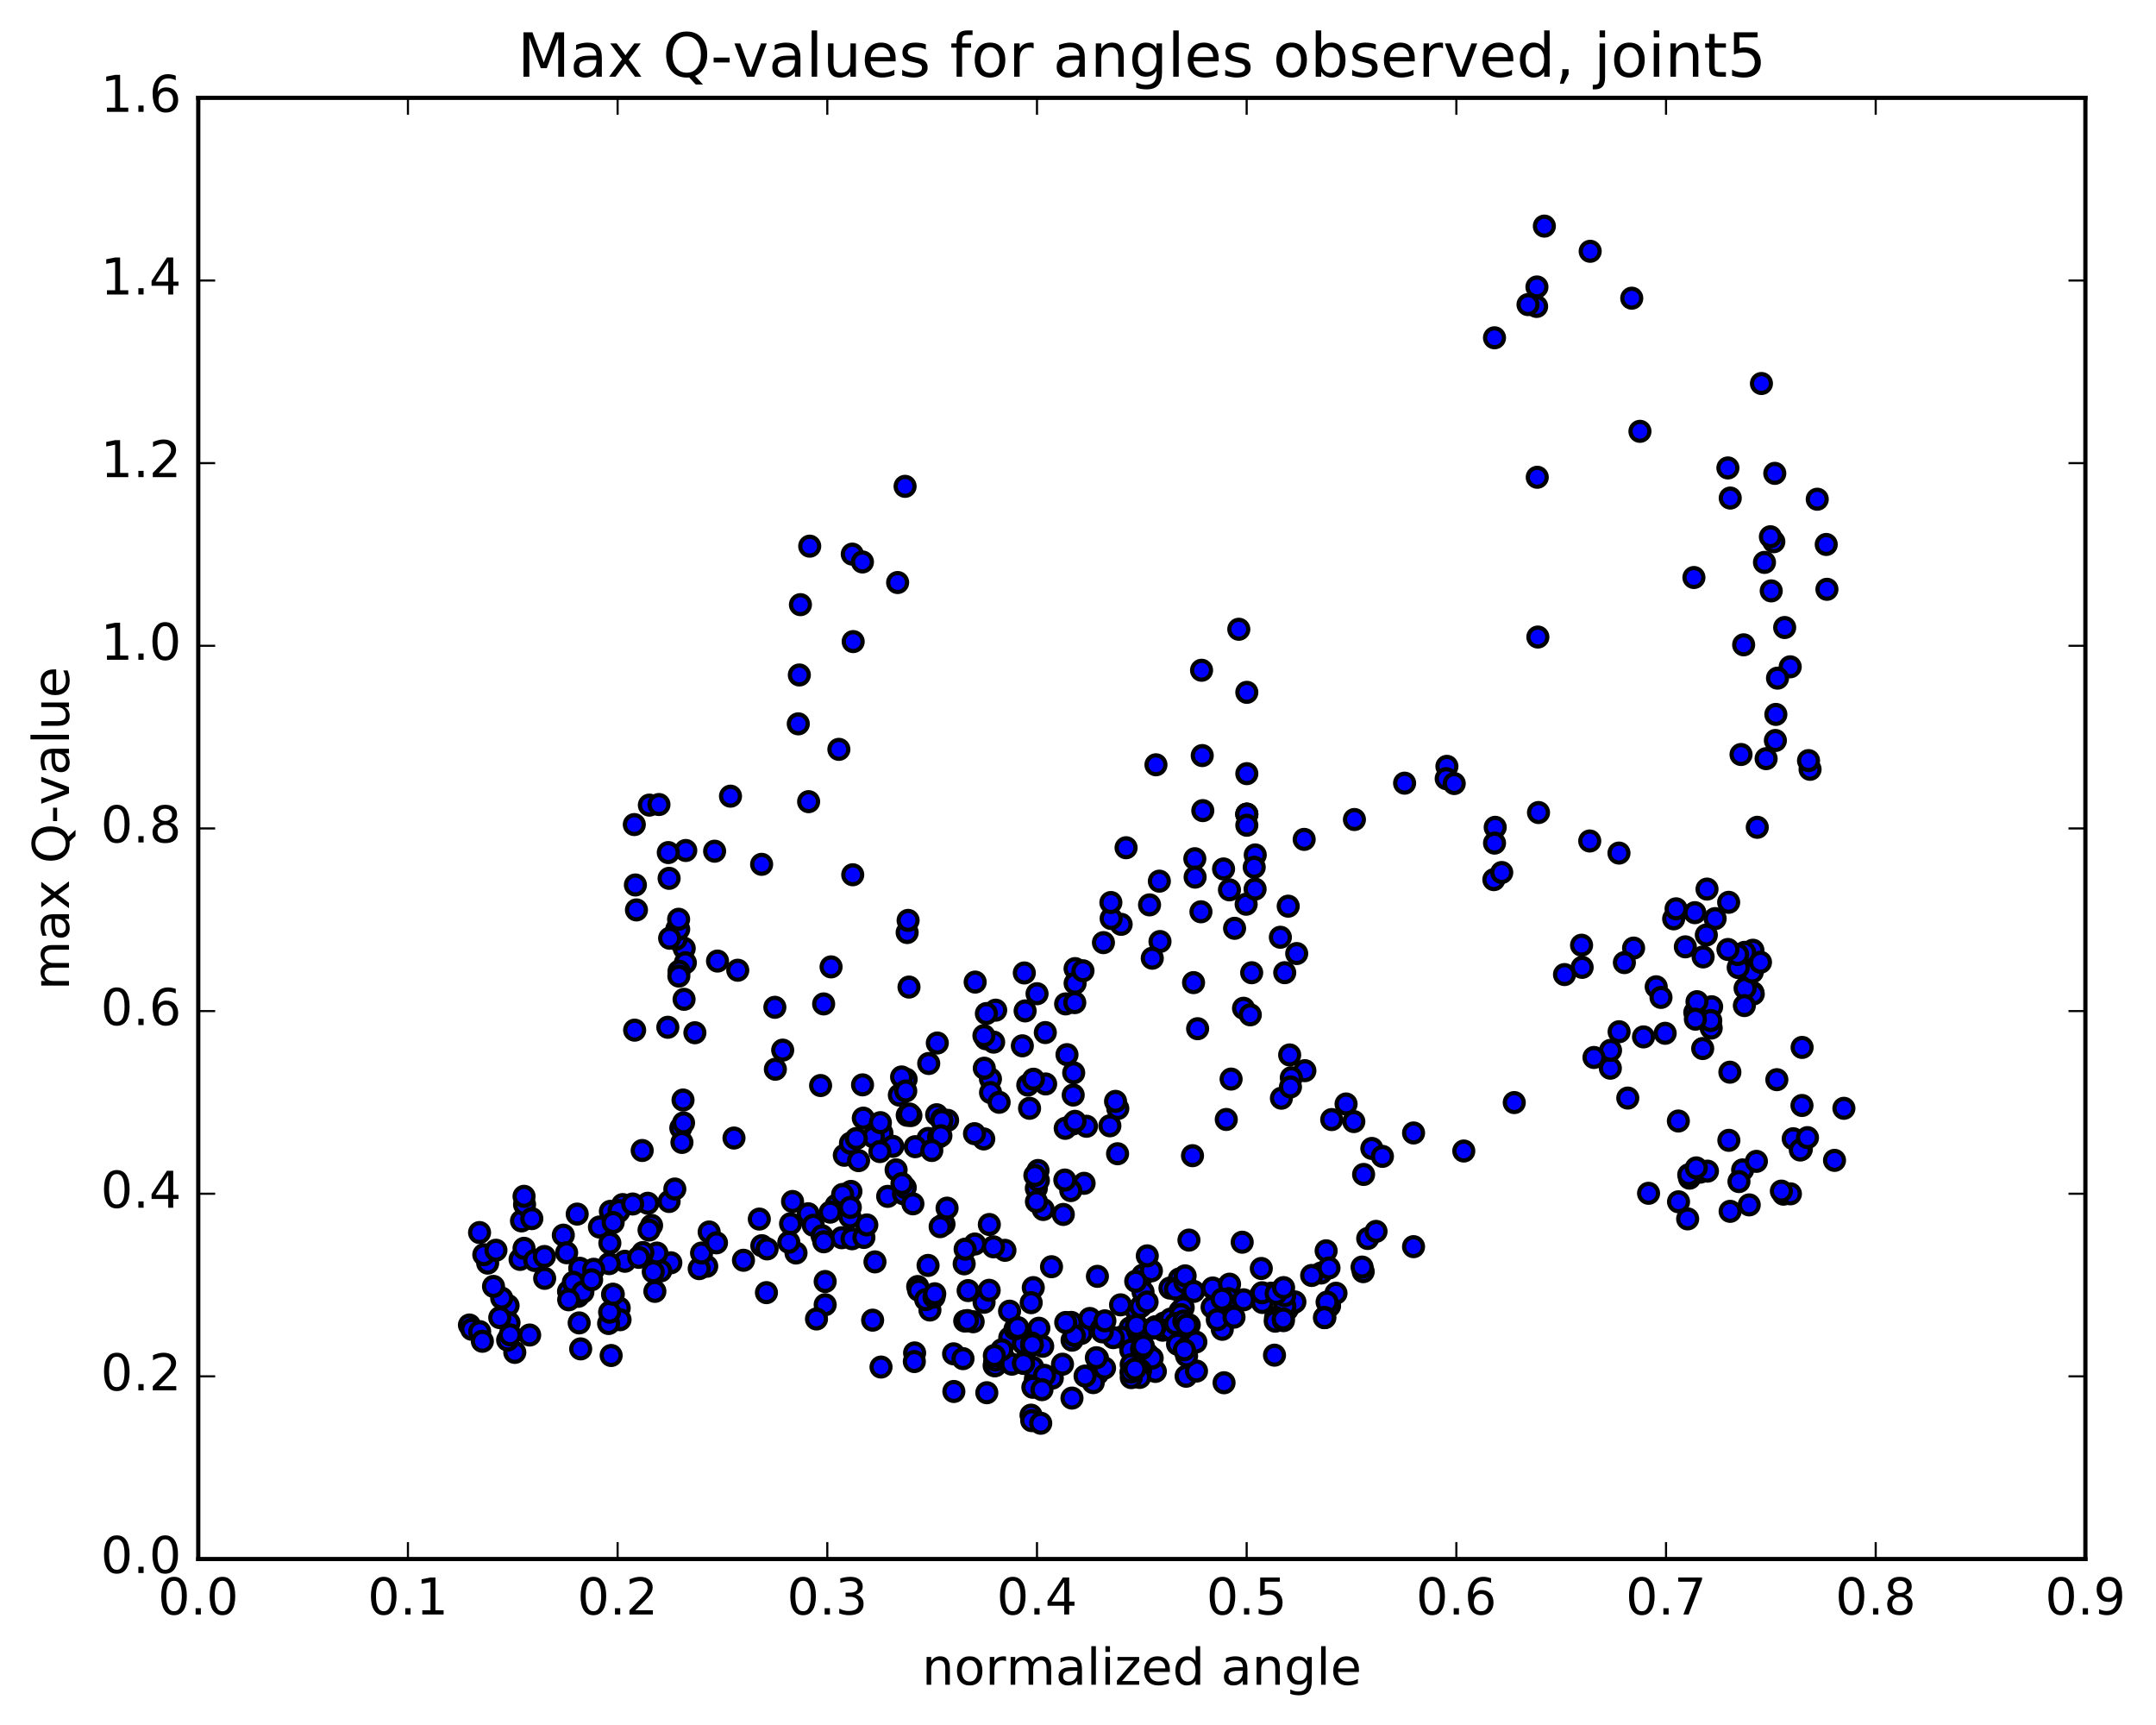 <?xml version="1.0" encoding="utf-8" standalone="no"?>
<!DOCTYPE svg PUBLIC "-//W3C//DTD SVG 1.1//EN"
  "http://www.w3.org/Graphics/SVG/1.1/DTD/svg11.dtd">
<!-- Created with matplotlib (http://matplotlib.org/) -->
<svg height="408pt" version="1.1" viewBox="0 0 510 408" width="510pt" xmlns="http://www.w3.org/2000/svg" xmlns:xlink="http://www.w3.org/1999/xlink">
 <defs>
  <style type="text/css">
*{stroke-linecap:butt;stroke-linejoin:round;stroke-miterlimit:100000;}
  </style>
 </defs>
 <g id="figure_1">
  <g id="patch_1">
   <path d="M 0 408.169 
L 510.039 408.169 
L 510.039 0 
L 0 0 
z
" style="fill:#ffffff;"/>
  </g>
  <g id="axes_1">
   <g id="patch_2">
    <path d="M 46.898 368.742 
L 493.298 368.742 
L 493.298 23.142 
L 46.898 23.142 
z
" style="fill:#ffffff;"/>
   </g>
   <g id="PathCollection_1">
    <defs>
     <path d="M 0 2.236 
C 0.593 2.236 1.162 2 1.581 1.581 
C 2 1.162 2.236 0.593 2.236 0 
C 2.236 -0.593 2 -1.162 1.581 -1.581 
C 1.162 -2 0.593 -2.236 0 -2.236 
C -0.593 -2.236 -1.162 -2 -1.581 -1.581 
C -2 -1.162 -2.236 -0.593 -2.236 0 
C -2.236 0.593 -2 1.162 -1.581 1.581 
C -1.162 2 -0.593 2.236 0 2.236 
z
" id="mfb8fa59fd9" style="stroke:#000000;"/>
    </defs>
    <g clip-path="url(#p49a679d81a)">
     <use style="fill:#0000ff;stroke:#000000;" x="342.266" xlink:href="#mfb8fa59fd9" y="181.256"/>
     <use style="fill:#0000ff;stroke:#000000;" x="294.934" xlink:href="#mfb8fa59fd9" y="192.572"/>
     <use style="fill:#0000ff;stroke:#000000;" x="294.934" xlink:href="#mfb8fa59fd9" y="163.753"/>
     <use style="fill:#0000ff;stroke:#000000;" x="293.038" xlink:href="#mfb8fa59fd9" y="148.832"/>
     <use style="fill:#0000ff;stroke:#000000;" x="284.229" xlink:href="#mfb8fa59fd9" y="158.529"/>
     <use style="fill:#0000ff;stroke:#000000;" x="284.389" xlink:href="#mfb8fa59fd9" y="178.708"/>
     <use style="fill:#0000ff;stroke:#000000;" x="284.521" xlink:href="#mfb8fa59fd9" y="191.729"/>
     <use style="fill:#0000ff;stroke:#000000;" x="282.635" xlink:href="#mfb8fa59fd9" y="203.107"/>
     <use style="fill:#0000ff;stroke:#000000;" x="271.924" xlink:href="#mfb8fa59fd9" y="214.024"/>
     <use style="fill:#0000ff;stroke:#000000;" x="265.205" xlink:href="#mfb8fa59fd9" y="218.625"/>
     <use style="fill:#0000ff;stroke:#000000;" x="274.245" xlink:href="#mfb8fa59fd9" y="208.413"/>
     <use style="fill:#0000ff;stroke:#000000;" x="274.395" xlink:href="#mfb8fa59fd9" y="222.693"/>
     <use style="fill:#0000ff;stroke:#000000;" x="272.569" xlink:href="#mfb8fa59fd9" y="226.637"/>
     <use style="fill:#0000ff;stroke:#000000;" x="262.841" xlink:href="#mfb8fa59fd9" y="217.248"/>
     <use style="fill:#0000ff;stroke:#000000;" x="261.017" xlink:href="#mfb8fa59fd9" y="222.952"/>
     <use style="fill:#0000ff;stroke:#000000;" x="254.308" xlink:href="#mfb8fa59fd9" y="229.095"/>
     <use style="fill:#0000ff;stroke:#000000;" x="266.374" xlink:href="#mfb8fa59fd9" y="200.509"/>
     <use style="fill:#0000ff;stroke:#000000;" x="273.442" xlink:href="#mfb8fa59fd9" y="180.89"/>
     <use style="fill:#0000ff;stroke:#000000;" x="262.778" xlink:href="#mfb8fa59fd9" y="213.465"/>
     <use style="fill:#0000ff;stroke:#000000;" x="252.072" xlink:href="#mfb8fa59fd9" y="237.445"/>
     <use style="fill:#0000ff;stroke:#000000;" x="245.312" xlink:href="#mfb8fa59fd9" y="235.036"/>
     <use style="fill:#0000ff;stroke:#000000;" x="254.318" xlink:href="#mfb8fa59fd9" y="232.571"/>
     <use style="fill:#0000ff;stroke:#000000;" x="252.393" xlink:href="#mfb8fa59fd9" y="249.449"/>
     <use style="fill:#0000ff;stroke:#000000;" x="243.542" xlink:href="#mfb8fa59fd9" y="262.138"/>
     <use style="fill:#0000ff;stroke:#000000;" x="245.547" xlink:href="#mfb8fa59fd9" y="276.844"/>
     <use style="fill:#0000ff;stroke:#000000;" x="256.442" xlink:href="#mfb8fa59fd9" y="279.879"/>
     <use style="fill:#0000ff;stroke:#000000;" x="264.36" xlink:href="#mfb8fa59fd9" y="272.885"/>
     <use style="fill:#0000ff;stroke:#000000;" x="264.415" xlink:href="#mfb8fa59fd9" y="262.193"/>
     <use style="fill:#0000ff;stroke:#000000;" x="262.54" xlink:href="#mfb8fa59fd9" y="266.277"/>
     <use style="fill:#0000ff;stroke:#000000;" x="253.755" xlink:href="#mfb8fa59fd9" y="265.857"/>
     <use style="fill:#0000ff;stroke:#000000;" x="253.865" xlink:href="#mfb8fa59fd9" y="259.004"/>
     <use style="fill:#0000ff;stroke:#000000;" x="251.974" xlink:href="#mfb8fa59fd9" y="266.876"/>
     <use style="fill:#0000ff;stroke:#000000;" x="245.143" xlink:href="#mfb8fa59fd9" y="281.063"/>
     <use style="fill:#0000ff;stroke:#000000;" x="257.007" xlink:href="#mfb8fa59fd9" y="266.385"/>
     <use style="fill:#0000ff;stroke:#000000;" x="263.881" xlink:href="#mfb8fa59fd9" y="260.495"/>
     <use style="fill:#0000ff;stroke:#000000;" x="253.981" xlink:href="#mfb8fa59fd9" y="253.75"/>
     <use style="fill:#0000ff;stroke:#000000;" x="243.119" xlink:href="#mfb8fa59fd9" y="256.644"/>
     <use style="fill:#0000ff;stroke:#000000;" x="234.291" xlink:href="#mfb8fa59fd9" y="255.2"/>
     <use style="fill:#0000ff;stroke:#000000;" x="234.309" xlink:href="#mfb8fa59fd9" y="258.408"/>
     <use style="fill:#0000ff;stroke:#000000;" x="236.345" xlink:href="#mfb8fa59fd9" y="260.714"/>
     <use style="fill:#0000ff;stroke:#000000;" x="247.268" xlink:href="#mfb8fa59fd9" y="244.225"/>
     <use style="fill:#0000ff;stroke:#000000;" x="256.182" xlink:href="#mfb8fa59fd9" y="229.612"/>
     <use style="fill:#0000ff;stroke:#000000;" x="254.238" xlink:href="#mfb8fa59fd9" y="237.142"/>
     <use style="fill:#0000ff;stroke:#000000;" x="247.347" xlink:href="#mfb8fa59fd9" y="256.379"/>
     <use style="fill:#0000ff;stroke:#000000;" x="254.296" xlink:href="#mfb8fa59fd9" y="265.219"/>
     <use style="fill:#0000ff;stroke:#000000;" x="244.46" xlink:href="#mfb8fa59fd9" y="255.258"/>
     <use style="fill:#0000ff;stroke:#000000;" x="242.492" xlink:href="#mfb8fa59fd9" y="239.103"/>
     <use style="fill:#0000ff;stroke:#000000;" x="235.532" xlink:href="#mfb8fa59fd9" y="238.926"/>
     <use style="fill:#0000ff;stroke:#000000;" x="242.3" xlink:href="#mfb8fa59fd9" y="230.126"/>
     <use style="fill:#0000ff;stroke:#000000;" x="233.327" xlink:href="#mfb8fa59fd9" y="239.727"/>
     <use style="fill:#0000ff;stroke:#000000;" x="233.189" xlink:href="#mfb8fa59fd9" y="245.68"/>
     <use style="fill:#0000ff;stroke:#000000;" x="235.045" xlink:href="#mfb8fa59fd9" y="246.486"/>
     <use style="fill:#0000ff;stroke:#000000;" x="241.835" xlink:href="#mfb8fa59fd9" y="247.358"/>
     <use style="fill:#0000ff;stroke:#000000;" x="232.834" xlink:href="#mfb8fa59fd9" y="252.657"/>
     <use style="fill:#0000ff;stroke:#000000;" x="232.744" xlink:href="#mfb8fa59fd9" y="244.956"/>
     <use style="fill:#0000ff;stroke:#000000;" x="230.674" xlink:href="#mfb8fa59fd9" y="232.283"/>
     <use style="fill:#0000ff;stroke:#000000;" x="221.718" xlink:href="#mfb8fa59fd9" y="246.696"/>
     <use style="fill:#0000ff;stroke:#000000;" x="219.688" xlink:href="#mfb8fa59fd9" y="251.541"/>
     <use style="fill:#0000ff;stroke:#000000;" x="212.74" xlink:href="#mfb8fa59fd9" y="259.013"/>
     <use style="fill:#0000ff;stroke:#000000;" x="221.568" xlink:href="#mfb8fa59fd9" y="263.659"/>
     <use style="fill:#0000ff;stroke:#000000;" x="219.533" xlink:href="#mfb8fa59fd9" y="269.269"/>
     <use style="fill:#0000ff;stroke:#000000;" x="208.624" xlink:href="#mfb8fa59fd9" y="268.007"/>
     <use style="fill:#0000ff;stroke:#000000;" x="199.723" xlink:href="#mfb8fa59fd9" y="273.244"/>
     <use style="fill:#0000ff;stroke:#000000;" x="197.782" xlink:href="#mfb8fa59fd9" y="285.089"/>
     <use style="fill:#0000ff;stroke:#000000;" x="187.005" xlink:href="#mfb8fa59fd9" y="289.441"/>
     <use style="fill:#0000ff;stroke:#000000;" x="180.205" xlink:href="#mfb8fa59fd9" y="294.633"/>
     <use style="fill:#0000ff;stroke:#000000;" x="191.175" xlink:href="#mfb8fa59fd9" y="287.076"/>
     <use style="fill:#0000ff;stroke:#000000;" x="203.095" xlink:href="#mfb8fa59fd9" y="274.515"/>
     <use style="fill:#0000ff;stroke:#000000;" x="211.973" xlink:href="#mfb8fa59fd9" y="276.7"/>
     <use style="fill:#0000ff;stroke:#000000;" x="209.978" xlink:href="#mfb8fa59fd9" y="282.965"/>
     <use style="fill:#0000ff;stroke:#000000;" x="201.067" xlink:href="#mfb8fa59fd9" y="287.827"/>
     <use style="fill:#0000ff;stroke:#000000;" x="199.095" xlink:href="#mfb8fa59fd9" y="292.751"/>
     <use style="fill:#0000ff;stroke:#000000;" x="188.296" xlink:href="#mfb8fa59fd9" y="296.361"/>
     <use style="fill:#0000ff;stroke:#000000;" x="181.462" xlink:href="#mfb8fa59fd9" y="295.39"/>
     <use style="fill:#0000ff;stroke:#000000;" x="192.375" xlink:href="#mfb8fa59fd9" y="289.805"/>
     <use style="fill:#0000ff;stroke:#000000;" x="201.288" xlink:href="#mfb8fa59fd9" y="281.792"/>
     <use style="fill:#0000ff;stroke:#000000;" x="199.32" xlink:href="#mfb8fa59fd9" y="282.513"/>
     <use style="fill:#0000ff;stroke:#000000;" x="187.477" xlink:href="#mfb8fa59fd9" y="284.179"/>
     <use style="fill:#0000ff;stroke:#000000;" x="179.614" xlink:href="#mfb8fa59fd9" y="288.338"/>
     <use style="fill:#0000ff;stroke:#000000;" x="186.593" xlink:href="#mfb8fa59fd9" y="293.823"/>
     <use style="fill:#0000ff;stroke:#000000;" x="175.868" xlink:href="#mfb8fa59fd9" y="298.08"/>
     <use style="fill:#0000ff;stroke:#000000;" x="167.174" xlink:href="#mfb8fa59fd9" y="299.495"/>
     <use style="fill:#0000ff;stroke:#000000;" x="165.398" xlink:href="#mfb8fa59fd9" y="300.065"/>
     <use style="fill:#0000ff;stroke:#000000;" x="158.687" xlink:href="#mfb8fa59fd9" y="298.676"/>
     <use style="fill:#0000ff;stroke:#000000;" x="167.753" xlink:href="#mfb8fa59fd9" y="291.392"/>
     <use style="fill:#0000ff;stroke:#000000;" x="165.954" xlink:href="#mfb8fa59fd9" y="296.37"/>
     <use style="fill:#0000ff;stroke:#000000;" x="156.3" xlink:href="#mfb8fa59fd9" y="300.594"/>
     <use style="fill:#0000ff;stroke:#000000;" x="154.524" xlink:href="#mfb8fa59fd9" y="300.81"/>
     <use style="fill:#0000ff;stroke:#000000;" x="147.809" xlink:href="#mfb8fa59fd9" y="298.317"/>
     <use style="fill:#0000ff;stroke:#000000;" x="154.912" xlink:href="#mfb8fa59fd9" y="305.436"/>
     <use style="fill:#0000ff;stroke:#000000;" x="146.251" xlink:href="#mfb8fa59fd9" y="309.898"/>
     <use style="fill:#0000ff;stroke:#000000;" x="146.472" xlink:href="#mfb8fa59fd9" y="309.368"/>
     <use style="fill:#0000ff;stroke:#000000;" x="146.674" xlink:href="#mfb8fa59fd9" y="312.144"/>
     <use style="fill:#0000ff;stroke:#000000;" x="144.895" xlink:href="#mfb8fa59fd9" y="306.151"/>
     <use style="fill:#0000ff;stroke:#000000;" x="137.141" xlink:href="#mfb8fa59fd9" y="299.972"/>
     <use style="fill:#0000ff;stroke:#000000;" x="144.106" xlink:href="#mfb8fa59fd9" y="298.877"/>
     <use style="fill:#0000ff;stroke:#000000;" x="133.252" xlink:href="#mfb8fa59fd9" y="292.14"/>
     <use style="fill:#0000ff;stroke:#000000;" x="123.361" xlink:href="#mfb8fa59fd9" y="288.771"/>
     <use style="fill:#0000ff;stroke:#000000;" x="113.44" xlink:href="#mfb8fa59fd9" y="291.524"/>
     <use style="fill:#0000ff;stroke:#000000;" x="115.361" xlink:href="#mfb8fa59fd9" y="298.752"/>
     <use style="fill:#0000ff;stroke:#000000;" x="124.187" xlink:href="#mfb8fa59fd9" y="297.006"/>
     <use style="fill:#0000ff;stroke:#000000;" x="124.082" xlink:href="#mfb8fa59fd9" y="284.899"/>
     <use style="fill:#0000ff;stroke:#000000;" x="123.964" xlink:href="#mfb8fa59fd9" y="282.955"/>
     <use style="fill:#0000ff;stroke:#000000;" x="125.803" xlink:href="#mfb8fa59fd9" y="288.23"/>
     <use style="fill:#0000ff;stroke:#000000;" x="136.537" xlink:href="#mfb8fa59fd9" y="287.159"/>
     <use style="fill:#0000ff;stroke:#000000;" x="147.292" xlink:href="#mfb8fa59fd9" y="284.908"/>
     <use style="fill:#0000ff;stroke:#000000;" x="154.131" xlink:href="#mfb8fa59fd9" y="289.837"/>
     <use style="fill:#0000ff;stroke:#000000;" x="144.259" xlink:href="#mfb8fa59fd9" y="294.024"/>
     <use style="fill:#0000ff;stroke:#000000;" x="146.294" xlink:href="#mfb8fa59fd9" y="286.622"/>
     <use style="fill:#0000ff;stroke:#000000;" x="153.237" xlink:href="#mfb8fa59fd9" y="284.594"/>
     <use style="fill:#0000ff;stroke:#000000;" x="144.39" xlink:href="#mfb8fa59fd9" y="286.507"/>
     <use style="fill:#0000ff;stroke:#000000;" x="146.437" xlink:href="#mfb8fa59fd9" y="286.346"/>
     <use style="fill:#0000ff;stroke:#000000;" x="155.394" xlink:href="#mfb8fa59fd9" y="296.375"/>
     <use style="fill:#0000ff;stroke:#000000;" x="153.533" xlink:href="#mfb8fa59fd9" y="290.935"/>
     <use style="fill:#0000ff;stroke:#000000;" x="141.799" xlink:href="#mfb8fa59fd9" y="290.216"/>
     <use style="fill:#0000ff;stroke:#000000;" x="134.042" xlink:href="#mfb8fa59fd9" y="296.303"/>
     <use style="fill:#0000ff;stroke:#000000;" x="145.04" xlink:href="#mfb8fa59fd9" y="289.156"/>
     <use style="fill:#0000ff;stroke:#000000;" x="152.082" xlink:href="#mfb8fa59fd9" y="296.256"/>
     <use style="fill:#0000ff;stroke:#000000;" x="140.442" xlink:href="#mfb8fa59fd9" y="300.209"/>
     <use style="fill:#0000ff;stroke:#000000;" x="128.842" xlink:href="#mfb8fa59fd9" y="302.357"/>
     <use style="fill:#0000ff;stroke:#000000;" x="120.187" xlink:href="#mfb8fa59fd9" y="308.792"/>
     <use style="fill:#0000ff;stroke:#000000;" x="120.409" xlink:href="#mfb8fa59fd9" y="312.85"/>
     <use style="fill:#0000ff;stroke:#000000;" x="118.675" xlink:href="#mfb8fa59fd9" y="307.033"/>
     <use style="fill:#0000ff;stroke:#000000;" x="111.047" xlink:href="#mfb8fa59fd9" y="313.395"/>
     <use style="fill:#0000ff;stroke:#000000;" x="118.219" xlink:href="#mfb8fa59fd9" y="311.647"/>
     <use style="fill:#0000ff;stroke:#000000;" x="111.589" xlink:href="#mfb8fa59fd9" y="314.407"/>
     <use style="fill:#0000ff;stroke:#000000;" x="121.773" xlink:href="#mfb8fa59fd9" y="319.869"/>
     <use style="fill:#0000ff;stroke:#000000;" x="120.082" xlink:href="#mfb8fa59fd9" y="316.963"/>
     <use style="fill:#0000ff;stroke:#000000;" x="113.466" xlink:href="#mfb8fa59fd9" y="314.959"/>
     <use style="fill:#0000ff;stroke:#000000;" x="120.682" xlink:href="#mfb8fa59fd9" y="315.72"/>
     <use style="fill:#0000ff;stroke:#000000;" x="114.104" xlink:href="#mfb8fa59fd9" y="317.238"/>
     <use style="fill:#0000ff;stroke:#000000;" x="125.291" xlink:href="#mfb8fa59fd9" y="315.762"/>
     <use style="fill:#0000ff;stroke:#000000;" x="134.491" xlink:href="#mfb8fa59fd9" y="305.432"/>
     <use style="fill:#0000ff;stroke:#000000;" x="136.77" xlink:href="#mfb8fa59fd9" y="306.607"/>
     <use style="fill:#0000ff;stroke:#000000;" x="143.97" xlink:href="#mfb8fa59fd9" y="313.037"/>
     <use style="fill:#0000ff;stroke:#000000;" x="137.359" xlink:href="#mfb8fa59fd9" y="319.039"/>
     <use style="fill:#0000ff;stroke:#000000;" x="144.567" xlink:href="#mfb8fa59fd9" y="320.604"/>
     <use style="fill:#0000ff;stroke:#000000;" x="137.003" xlink:href="#mfb8fa59fd9" y="312.896"/>
     <use style="fill:#0000ff;stroke:#000000;" x="144.208" xlink:href="#mfb8fa59fd9" y="310.357"/>
     <use style="fill:#0000ff;stroke:#000000;" x="135.627" xlink:href="#mfb8fa59fd9" y="303.289"/>
     <use style="fill:#0000ff;stroke:#000000;" x="137.88" xlink:href="#mfb8fa59fd9" y="305.598"/>
     <use style="fill:#0000ff;stroke:#000000;" x="145.075" xlink:href="#mfb8fa59fd9" y="306.142"/>
     <use style="fill:#0000ff;stroke:#000000;" x="134.521" xlink:href="#mfb8fa59fd9" y="307.428"/>
     <use style="fill:#0000ff;stroke:#000000;" x="123.021" xlink:href="#mfb8fa59fd9" y="297.874"/>
     <use style="fill:#0000ff;stroke:#000000;" x="114.445" xlink:href="#mfb8fa59fd9" y="296.761"/>
     <use style="fill:#0000ff;stroke:#000000;" x="116.743" xlink:href="#mfb8fa59fd9" y="304.263"/>
     <use style="fill:#0000ff;stroke:#000000;" x="123.965" xlink:href="#mfb8fa59fd9" y="295.251"/>
     <use style="fill:#0000ff;stroke:#000000;" x="117.316" xlink:href="#mfb8fa59fd9" y="295.709"/>
     <use style="fill:#0000ff;stroke:#000000;" x="126.496" xlink:href="#mfb8fa59fd9" y="298.133"/>
     <use style="fill:#0000ff;stroke:#000000;" x="128.784" xlink:href="#mfb8fa59fd9" y="297.191"/>
     <use style="fill:#0000ff;stroke:#000000;" x="139.947" xlink:href="#mfb8fa59fd9" y="302.688"/>
     <use style="fill:#0000ff;stroke:#000000;" x="151.085" xlink:href="#mfb8fa59fd9" y="297.393"/>
     <use style="fill:#0000ff;stroke:#000000;" x="158.276" xlink:href="#mfb8fa59fd9" y="284.175"/>
     <use style="fill:#0000ff;stroke:#000000;" x="149.663" xlink:href="#mfb8fa59fd9" y="284.773"/>
     <use style="fill:#0000ff;stroke:#000000;" x="151.909" xlink:href="#mfb8fa59fd9" y="272.118"/>
     <use style="fill:#0000ff;stroke:#000000;" x="161.046" xlink:href="#mfb8fa59fd9" y="266.783"/>
     <use style="fill:#0000ff;stroke:#000000;" x="161.314" xlink:href="#mfb8fa59fd9" y="270.21"/>
     <use style="fill:#0000ff;stroke:#000000;" x="161.569" xlink:href="#mfb8fa59fd9" y="260.179"/>
     <use style="fill:#0000ff;stroke:#000000;" x="161.853" xlink:href="#mfb8fa59fd9" y="224.315"/>
     <use style="fill:#0000ff;stroke:#000000;" x="162.122" xlink:href="#mfb8fa59fd9" y="227.713"/>
     <use style="fill:#0000ff;stroke:#000000;" x="164.375" xlink:href="#mfb8fa59fd9" y="244.269"/>
     <use style="fill:#0000ff;stroke:#000000;" x="174.517" xlink:href="#mfb8fa59fd9" y="229.481"/>
     <use style="fill:#0000ff;stroke:#000000;" x="172.799" xlink:href="#mfb8fa59fd9" y="188.312"/>
     <use style="fill:#0000ff;stroke:#000000;" x="162.217" xlink:href="#mfb8fa59fd9" y="201.157"/>
     <use style="fill:#0000ff;stroke:#000000;" x="153.608" xlink:href="#mfb8fa59fd9" y="190.425"/>
     <use style="fill:#0000ff;stroke:#000000;" x="155.876" xlink:href="#mfb8fa59fd9" y="190.287"/>
     <use style="fill:#0000ff;stroke:#000000;" x="169.043" xlink:href="#mfb8fa59fd9" y="201.327"/>
     <use style="fill:#0000ff;stroke:#000000;" x="180.162" xlink:href="#mfb8fa59fd9" y="204.431"/>
     <use style="fill:#0000ff;stroke:#000000;" x="191.278" xlink:href="#mfb8fa59fd9" y="189.611"/>
     <use style="fill:#0000ff;stroke:#000000;" x="198.437" xlink:href="#mfb8fa59fd9" y="177.238"/>
     <use style="fill:#0000ff;stroke:#000000;" x="188.832" xlink:href="#mfb8fa59fd9" y="171.205"/>
     <use style="fill:#0000ff;stroke:#000000;" x="189.08" xlink:href="#mfb8fa59fd9" y="159.647"/>
     <use style="fill:#0000ff;stroke:#000000;" x="189.342" xlink:href="#mfb8fa59fd9" y="143.015"/>
     <use style="fill:#0000ff;stroke:#000000;" x="191.538" xlink:href="#mfb8fa59fd9" y="129.178"/>
     <use style="fill:#0000ff;stroke:#000000;" x="201.607" xlink:href="#mfb8fa59fd9" y="131.062"/>
     <use style="fill:#0000ff;stroke:#000000;" x="201.819" xlink:href="#mfb8fa59fd9" y="151.751"/>
     <use style="fill:#0000ff;stroke:#000000;" x="204.01" xlink:href="#mfb8fa59fd9" y="132.916"/>
     <use style="fill:#0000ff;stroke:#000000;" x="214.098" xlink:href="#mfb8fa59fd9" y="115.03"/>
     <use style="fill:#0000ff;stroke:#000000;" x="212.334" xlink:href="#mfb8fa59fd9" y="137.781"/>
     <use style="fill:#0000ff;stroke:#000000;" x="201.714" xlink:href="#mfb8fa59fd9" y="206.901"/>
     <use style="fill:#0000ff;stroke:#000000;" x="194.11" xlink:href="#mfb8fa59fd9" y="256.749"/>
     <use style="fill:#0000ff;stroke:#000000;" x="204.214" xlink:href="#mfb8fa59fd9" y="264.464"/>
     <use style="fill:#0000ff;stroke:#000000;" x="214.344" xlink:href="#mfb8fa59fd9" y="255.258"/>
     <use style="fill:#0000ff;stroke:#000000;" x="214.587" xlink:href="#mfb8fa59fd9" y="220.564"/>
     <use style="fill:#0000ff;stroke:#000000;" x="214.814" xlink:href="#mfb8fa59fd9" y="217.694"/>
     <use style="fill:#0000ff;stroke:#000000;" x="215.023" xlink:href="#mfb8fa59fd9" y="233.464"/>
     <use style="fill:#0000ff;stroke:#000000;" x="213.273" xlink:href="#mfb8fa59fd9" y="254.722"/>
     <use style="fill:#0000ff;stroke:#000000;" x="206.595" xlink:href="#mfb8fa59fd9" y="268.907"/>
     <use style="fill:#0000ff;stroke:#000000;" x="213.713" xlink:href="#mfb8fa59fd9" y="282.358"/>
     <use style="fill:#0000ff;stroke:#000000;" x="201.14" xlink:href="#mfb8fa59fd9" y="285.578"/>
     <use style="fill:#0000ff;stroke:#000000;" x="194.463" xlink:href="#mfb8fa59fd9" y="292.285"/>
     <use style="fill:#0000ff;stroke:#000000;" x="201.546" xlink:href="#mfb8fa59fd9" y="292.993"/>
     <use style="fill:#0000ff;stroke:#000000;" x="194.86" xlink:href="#mfb8fa59fd9" y="293.708"/>
     <use style="fill:#0000ff;stroke:#000000;" x="206.973" xlink:href="#mfb8fa59fd9" y="298.462"/>
     <use style="fill:#0000ff;stroke:#000000;" x="217.079" xlink:href="#mfb8fa59fd9" y="304.293"/>
     <use style="fill:#0000ff;stroke:#000000;" x="217.304" xlink:href="#mfb8fa59fd9" y="305.174"/>
     <use style="fill:#0000ff;stroke:#000000;" x="219.532" xlink:href="#mfb8fa59fd9" y="299.298"/>
     <use style="fill:#0000ff;stroke:#000000;" x="230.612" xlink:href="#mfb8fa59fd9" y="294.238"/>
     <use style="fill:#0000ff;stroke:#000000;" x="237.721" xlink:href="#mfb8fa59fd9" y="295.725"/>
     <use style="fill:#0000ff;stroke:#000000;" x="228.075" xlink:href="#mfb8fa59fd9" y="298.923"/>
     <use style="fill:#0000ff;stroke:#000000;" x="228.298" xlink:href="#mfb8fa59fd9" y="295.454"/>
     <use style="fill:#0000ff;stroke:#000000;" x="294.934" xlink:href="#mfb8fa59fd9" y="192.572"/>
     <use style="fill:#0000ff;stroke:#000000;" x="294.936" xlink:href="#mfb8fa59fd9" y="182.986"/>
     <use style="fill:#0000ff;stroke:#000000;" x="296.925" xlink:href="#mfb8fa59fd9" y="202.207"/>
     <use style="fill:#0000ff;stroke:#000000;" x="304.725" xlink:href="#mfb8fa59fd9" y="214.33"/>
     <use style="fill:#0000ff;stroke:#000000;" x="294.778" xlink:href="#mfb8fa59fd9" y="213.869"/>
     <use style="fill:#0000ff;stroke:#000000;" x="296.684" xlink:href="#mfb8fa59fd9" y="205.121"/>
     <use style="fill:#0000ff;stroke:#000000;" x="308.503" xlink:href="#mfb8fa59fd9" y="198.533"/>
     <use style="fill:#0000ff;stroke:#000000;" x="320.388" xlink:href="#mfb8fa59fd9" y="193.832"/>
     <use style="fill:#0000ff;stroke:#000000;" x="332.255" xlink:href="#mfb8fa59fd9" y="185.234"/>
     <use style="fill:#0000ff;stroke:#000000;" x="342.099" xlink:href="#mfb8fa59fd9" y="184.164"/>
     <use style="fill:#0000ff;stroke:#000000;" x="344" xlink:href="#mfb8fa59fd9" y="185.321"/>
     <use style="fill:#0000ff;stroke:#000000;" x="353.69" xlink:href="#mfb8fa59fd9" y="195.679"/>
     <use style="fill:#0000ff;stroke:#000000;" x="353.528" xlink:href="#mfb8fa59fd9" y="199.415"/>
     <use style="fill:#0000ff;stroke:#000000;" x="353.367" xlink:href="#mfb8fa59fd9" y="208.053"/>
     <use style="fill:#0000ff;stroke:#000000;" x="355.236" xlink:href="#mfb8fa59fd9" y="206.367"/>
     <use style="fill:#0000ff;stroke:#000000;" x="363.933" xlink:href="#mfb8fa59fd9" y="192.179"/>
     <use style="fill:#0000ff;stroke:#000000;" x="363.779" xlink:href="#mfb8fa59fd9" y="150.673"/>
     <use style="fill:#0000ff;stroke:#000000;" x="363.636" xlink:href="#mfb8fa59fd9" y="112.883"/>
     <use style="fill:#0000ff;stroke:#000000;" x="363.559" xlink:href="#mfb8fa59fd9" y="67.875"/>
     <use style="fill:#0000ff;stroke:#000000;" x="363.484" xlink:href="#mfb8fa59fd9" y="72.477"/>
     <use style="fill:#0000ff;stroke:#000000;" x="361.454" xlink:href="#mfb8fa59fd9" y="72.046"/>
     <use style="fill:#0000ff;stroke:#000000;" x="353.523" xlink:href="#mfb8fa59fd9" y="79.895"/>
     <use style="fill:#0000ff;stroke:#000000;" x="365.316" xlink:href="#mfb8fa59fd9" y="53.481"/>
     <use style="fill:#0000ff;stroke:#000000;" x="376.156" xlink:href="#mfb8fa59fd9" y="59.434"/>
     <use style="fill:#0000ff;stroke:#000000;" x="385.991" xlink:href="#mfb8fa59fd9" y="70.529"/>
     <use style="fill:#0000ff;stroke:#000000;" x="387.929" xlink:href="#mfb8fa59fd9" y="102.018"/>
     <use style="fill:#0000ff;stroke:#000000;" x="400.697" xlink:href="#mfb8fa59fd9" y="136.594"/>
     <use style="fill:#0000ff;stroke:#000000;" x="412.459" xlink:href="#mfb8fa59fd9" y="152.515"/>
     <use style="fill:#0000ff;stroke:#000000;" x="422.163" xlink:href="#mfb8fa59fd9" y="148.422"/>
     <use style="fill:#0000ff;stroke:#000000;" x="419.965" xlink:href="#mfb8fa59fd9" y="175.143"/>
     <use style="fill:#0000ff;stroke:#000000;" x="411.838" xlink:href="#mfb8fa59fd9" y="178.456"/>
     <use style="fill:#0000ff;stroke:#000000;" x="423.471" xlink:href="#mfb8fa59fd9" y="157.716"/>
     <use style="fill:#0000ff;stroke:#000000;" x="432.16" xlink:href="#mfb8fa59fd9" y="139.383"/>
     <use style="fill:#0000ff;stroke:#000000;" x="431.993" xlink:href="#mfb8fa59fd9" y="128.779"/>
     <use style="fill:#0000ff;stroke:#000000;" x="429.867" xlink:href="#mfb8fa59fd9" y="118.075"/>
     <use style="fill:#0000ff;stroke:#000000;" x="419.823" xlink:href="#mfb8fa59fd9" y="111.959"/>
     <use style="fill:#0000ff;stroke:#000000;" x="419.597" xlink:href="#mfb8fa59fd9" y="128.125"/>
     <use style="fill:#0000ff;stroke:#000000;" x="417.385" xlink:href="#mfb8fa59fd9" y="133.019"/>
     <use style="fill:#0000ff;stroke:#000000;" x="409.288" xlink:href="#mfb8fa59fd9" y="117.803"/>
     <use style="fill:#0000ff;stroke:#000000;" x="418.981" xlink:href="#mfb8fa59fd9" y="139.758"/>
     <use style="fill:#0000ff;stroke:#000000;" x="418.786" xlink:href="#mfb8fa59fd9" y="126.955"/>
     <use style="fill:#0000ff;stroke:#000000;" x="416.667" xlink:href="#mfb8fa59fd9" y="90.708"/>
     <use style="fill:#0000ff;stroke:#000000;" x="408.733" xlink:href="#mfb8fa59fd9" y="110.677"/>
     <use style="fill:#0000ff;stroke:#000000;" x="420.471" xlink:href="#mfb8fa59fd9" y="160.395"/>
     <use style="fill:#0000ff;stroke:#000000;" x="428.169" xlink:href="#mfb8fa59fd9" y="181.958"/>
     <use style="fill:#0000ff;stroke:#000000;" x="420.077" xlink:href="#mfb8fa59fd9" y="168.974"/>
     <use style="fill:#0000ff;stroke:#000000;" x="427.805" xlink:href="#mfb8fa59fd9" y="179.9"/>
     <use style="fill:#0000ff;stroke:#000000;" x="417.775" xlink:href="#mfb8fa59fd9" y="179.438"/>
     <use style="fill:#0000ff;stroke:#000000;" x="415.68" xlink:href="#mfb8fa59fd9" y="195.676"/>
     <use style="fill:#0000ff;stroke:#000000;" x="403.792" xlink:href="#mfb8fa59fd9" y="210.288"/>
     <use style="fill:#0000ff;stroke:#000000;" x="395.904" xlink:href="#mfb8fa59fd9" y="217.324"/>
     <use style="fill:#0000ff;stroke:#000000;" x="405.714" xlink:href="#mfb8fa59fd9" y="217.271"/>
     <use style="fill:#0000ff;stroke:#000000;" x="403.632" xlink:href="#mfb8fa59fd9" y="221.149"/>
     <use style="fill:#0000ff;stroke:#000000;" x="391.772" xlink:href="#mfb8fa59fd9" y="233.394"/>
     <use style="fill:#0000ff;stroke:#000000;" x="380.924" xlink:href="#mfb8fa59fd9" y="252.655"/>
     <use style="fill:#0000ff;stroke:#000000;" x="380.972" xlink:href="#mfb8fa59fd9" y="248.432"/>
     <use style="fill:#0000ff;stroke:#000000;" x="382.998" xlink:href="#mfb8fa59fd9" y="244.027"/>
     <use style="fill:#0000ff;stroke:#000000;" x="393.891" xlink:href="#mfb8fa59fd9" y="244.395"/>
     <use style="fill:#0000ff;stroke:#000000;" x="402.773" xlink:href="#mfb8fa59fd9" y="248.001"/>
     <use style="fill:#0000ff;stroke:#000000;" x="404.782" xlink:href="#mfb8fa59fd9" y="243.164"/>
     <use style="fill:#0000ff;stroke:#000000;" x="414.65" xlink:href="#mfb8fa59fd9" y="234.777"/>
     <use style="fill:#0000ff;stroke:#000000;" x="414.651" xlink:href="#mfb8fa59fd9" y="224.752"/>
     <use style="fill:#0000ff;stroke:#000000;" x="412.69" xlink:href="#mfb8fa59fd9" y="225.245"/>
     <use style="fill:#0000ff;stroke:#000000;" x="402.872" xlink:href="#mfb8fa59fd9" y="226.33"/>
     <use style="fill:#0000ff;stroke:#000000;" x="404.887" xlink:href="#mfb8fa59fd9" y="238.121"/>
     <use style="fill:#0000ff;stroke:#000000;" x="414.733" xlink:href="#mfb8fa59fd9" y="235.097"/>
     <use style="fill:#0000ff;stroke:#000000;" x="412.799" xlink:href="#mfb8fa59fd9" y="233.743"/>
     <use style="fill:#0000ff;stroke:#000000;" x="400.902" xlink:href="#mfb8fa59fd9" y="239.456"/>
     <use style="fill:#0000ff;stroke:#000000;" x="392.905" xlink:href="#mfb8fa59fd9" y="235.909"/>
     <use style="fill:#0000ff;stroke:#000000;" x="404.678" xlink:href="#mfb8fa59fd9" y="241.381"/>
     <use style="fill:#0000ff;stroke:#000000;" x="414.504" xlink:href="#mfb8fa59fd9" y="229.908"/>
     <use style="fill:#0000ff;stroke:#000000;" x="416.441" xlink:href="#mfb8fa59fd9" y="227.595"/>
     <use style="fill:#0000ff;stroke:#000000;" x="426.288" xlink:href="#mfb8fa59fd9" y="247.738"/>
     <use style="fill:#0000ff;stroke:#000000;" x="426.257" xlink:href="#mfb8fa59fd9" y="261.468"/>
     <use style="fill:#0000ff;stroke:#000000;" x="424.183" xlink:href="#mfb8fa59fd9" y="269.337"/>
     <use style="fill:#0000ff;stroke:#000000;" x="412.219" xlink:href="#mfb8fa59fd9" y="276.708"/>
     <use style="fill:#0000ff;stroke:#000000;" x="402.16" xlink:href="#mfb8fa59fd9" y="277.243"/>
     <use style="fill:#0000ff;stroke:#000000;" x="403.896" xlink:href="#mfb8fa59fd9" y="277"/>
     <use style="fill:#0000ff;stroke:#000000;" x="415.478" xlink:href="#mfb8fa59fd9" y="274.685"/>
     <use style="fill:#0000ff;stroke:#000000;" x="426.103" xlink:href="#mfb8fa59fd9" y="271.831"/>
     <use style="fill:#0000ff;stroke:#000000;" x="425.864" xlink:href="#mfb8fa59fd9" y="272.004"/>
     <use style="fill:#0000ff;stroke:#000000;" x="427.556" xlink:href="#mfb8fa59fd9" y="269.076"/>
     <use style="fill:#0000ff;stroke:#000000;" x="436.172" xlink:href="#mfb8fa59fd9" y="262.139"/>
     <use style="fill:#0000ff;stroke:#000000;" x="433.954" xlink:href="#mfb8fa59fd9" y="274.451"/>
     <use style="fill:#0000ff;stroke:#000000;" x="421.869" xlink:href="#mfb8fa59fd9" y="282.446"/>
     <use style="fill:#0000ff;stroke:#000000;" x="413.781" xlink:href="#mfb8fa59fd9" y="284.982"/>
     <use style="fill:#0000ff;stroke:#000000;" x="423.518" xlink:href="#mfb8fa59fd9" y="282.367"/>
     <use style="fill:#0000ff;stroke:#000000;" x="421.381" xlink:href="#mfb8fa59fd9" y="281.724"/>
     <use style="fill:#0000ff;stroke:#000000;" x="411.351" xlink:href="#mfb8fa59fd9" y="279.467"/>
     <use style="fill:#0000ff;stroke:#000000;" x="409.26" xlink:href="#mfb8fa59fd9" y="286.506"/>
     <use style="fill:#0000ff;stroke:#000000;" x="399.216" xlink:href="#mfb8fa59fd9" y="288.293"/>
     <use style="fill:#0000ff;stroke:#000000;" x="397.056" xlink:href="#mfb8fa59fd9" y="284.25"/>
     <use style="fill:#0000ff;stroke:#000000;" x="389.965" xlink:href="#mfb8fa59fd9" y="282.241"/>
     <use style="fill:#0000ff;stroke:#000000;" x="399.656" xlink:href="#mfb8fa59fd9" y="278.662"/>
     <use style="fill:#0000ff;stroke:#000000;" x="399.472" xlink:href="#mfb8fa59fd9" y="277.848"/>
     <use style="fill:#0000ff;stroke:#000000;" x="401.254" xlink:href="#mfb8fa59fd9" y="276.231"/>
     <use style="fill:#0000ff;stroke:#000000;" x="408.962" xlink:href="#mfb8fa59fd9" y="269.713"/>
     <use style="fill:#0000ff;stroke:#000000;" x="397.015" xlink:href="#mfb8fa59fd9" y="265.143"/>
     <use style="fill:#0000ff;stroke:#000000;" x="385.052" xlink:href="#mfb8fa59fd9" y="259.717"/>
     <use style="fill:#0000ff;stroke:#000000;" x="377.054" xlink:href="#mfb8fa59fd9" y="250.115"/>
     <use style="fill:#0000ff;stroke:#000000;" x="388.772" xlink:href="#mfb8fa59fd9" y="245.247"/>
     <use style="fill:#0000ff;stroke:#000000;" x="401.423" xlink:href="#mfb8fa59fd9" y="236.921"/>
     <use style="fill:#0000ff;stroke:#000000;" x="411.171" xlink:href="#mfb8fa59fd9" y="228.849"/>
     <use style="fill:#0000ff;stroke:#000000;" x="411.032" xlink:href="#mfb8fa59fd9" y="225.764"/>
     <use style="fill:#0000ff;stroke:#000000;" x="408.914" xlink:href="#mfb8fa59fd9" y="213.414"/>
     <use style="fill:#0000ff;stroke:#000000;" x="400.918" xlink:href="#mfb8fa59fd9" y="215.869"/>
     <use style="fill:#0000ff;stroke:#000000;" x="412.629" xlink:href="#mfb8fa59fd9" y="237.841"/>
     <use style="fill:#0000ff;stroke:#000000;" x="420.312" xlink:href="#mfb8fa59fd9" y="255.367"/>
     <use style="fill:#0000ff;stroke:#000000;" x="409.202" xlink:href="#mfb8fa59fd9" y="253.596"/>
     <use style="fill:#0000ff;stroke:#000000;" x="401.043" xlink:href="#mfb8fa59fd9" y="241.059"/>
     <use style="fill:#0000ff;stroke:#000000;" x="408.746" xlink:href="#mfb8fa59fd9" y="224.574"/>
     <use style="fill:#0000ff;stroke:#000000;" x="398.665" xlink:href="#mfb8fa59fd9" y="223.947"/>
     <use style="fill:#0000ff;stroke:#000000;" x="396.475" xlink:href="#mfb8fa59fd9" y="214.957"/>
     <use style="fill:#0000ff;stroke:#000000;" x="386.427" xlink:href="#mfb8fa59fd9" y="224.241"/>
     <use style="fill:#0000ff;stroke:#000000;" x="384.245" xlink:href="#mfb8fa59fd9" y="227.676"/>
     <use style="fill:#0000ff;stroke:#000000;" x="374.255" xlink:href="#mfb8fa59fd9" y="228.798"/>
     <use style="fill:#0000ff;stroke:#000000;" x="374.12" xlink:href="#mfb8fa59fd9" y="223.561"/>
     <use style="fill:#0000ff;stroke:#000000;" x="376.052" xlink:href="#mfb8fa59fd9" y="198.914"/>
     <use style="fill:#0000ff;stroke:#000000;" x="382.967" xlink:href="#mfb8fa59fd9" y="201.772"/>
     <use style="fill:#0000ff;stroke:#000000;" x="370.084" xlink:href="#mfb8fa59fd9" y="230.507"/>
     <use style="fill:#0000ff;stroke:#000000;" x="358.198" xlink:href="#mfb8fa59fd9" y="260.783"/>
     <use style="fill:#0000ff;stroke:#000000;" x="346.258" xlink:href="#mfb8fa59fd9" y="272.24"/>
     <use style="fill:#0000ff;stroke:#000000;" x="334.378" xlink:href="#mfb8fa59fd9" y="267.97"/>
     <use style="fill:#0000ff;stroke:#000000;" x="324.507" xlink:href="#mfb8fa59fd9" y="271.633"/>
     <use style="fill:#0000ff;stroke:#000000;" x="322.561" xlink:href="#mfb8fa59fd9" y="277.781"/>
     <use style="fill:#0000ff;stroke:#000000;" x="313.696" xlink:href="#mfb8fa59fd9" y="295.84"/>
     <use style="fill:#0000ff;stroke:#000000;" x="323.532" xlink:href="#mfb8fa59fd9" y="292.931"/>
     <use style="fill:#0000ff;stroke:#000000;" x="325.503" xlink:href="#mfb8fa59fd9" y="291.25"/>
     <use style="fill:#0000ff;stroke:#000000;" x="334.372" xlink:href="#mfb8fa59fd9" y="294.863"/>
     <use style="fill:#0000ff;stroke:#000000;" x="322.464" xlink:href="#mfb8fa59fd9" y="300.775"/>
     <use style="fill:#0000ff;stroke:#000000;" x="312.496" xlink:href="#mfb8fa59fd9" y="301.096"/>
     <use style="fill:#0000ff;stroke:#000000;" x="314.377" xlink:href="#mfb8fa59fd9" y="299.895"/>
     <use style="fill:#0000ff;stroke:#000000;" x="322.196" xlink:href="#mfb8fa59fd9" y="299.689"/>
     <use style="fill:#0000ff;stroke:#000000;" x="310.274" xlink:href="#mfb8fa59fd9" y="301.672"/>
     <use style="fill:#0000ff;stroke:#000000;" x="298.357" xlink:href="#mfb8fa59fd9" y="300.023"/>
     <use style="fill:#0000ff;stroke:#000000;" x="289.442" xlink:href="#mfb8fa59fd9" y="304.874"/>
     <use style="fill:#0000ff;stroke:#000000;" x="291.335" xlink:href="#mfb8fa59fd9" y="307.239"/>
     <use style="fill:#0000ff;stroke:#000000;" x="298.162" xlink:href="#mfb8fa59fd9" y="306.402"/>
     <use style="fill:#0000ff;stroke:#000000;" x="287.23" xlink:href="#mfb8fa59fd9" y="309.185"/>
     <use style="fill:#0000ff;stroke:#000000;" x="275.319" xlink:href="#mfb8fa59fd9" y="312.934"/>
     <use style="fill:#0000ff;stroke:#000000;" x="267.339" xlink:href="#mfb8fa59fd9" y="314.065"/>
     <use style="fill:#0000ff;stroke:#000000;" x="279.116" xlink:href="#mfb8fa59fd9" y="310.145"/>
     <use style="fill:#0000ff;stroke:#000000;" x="288.923" xlink:href="#mfb8fa59fd9" y="306.565"/>
     <use style="fill:#0000ff;stroke:#000000;" x="288.866" xlink:href="#mfb8fa59fd9" y="305.441"/>
     <use style="fill:#0000ff;stroke:#000000;" x="286.871" xlink:href="#mfb8fa59fd9" y="304.639"/>
     <use style="fill:#0000ff;stroke:#000000;" x="278.969" xlink:href="#mfb8fa59fd9" y="302.497"/>
     <use style="fill:#0000ff;stroke:#000000;" x="290.851" xlink:href="#mfb8fa59fd9" y="303.732"/>
     <use style="fill:#0000ff;stroke:#000000;" x="300.683" xlink:href="#mfb8fa59fd9" y="305.868"/>
     <use style="fill:#0000ff;stroke:#000000;" x="298.625" xlink:href="#mfb8fa59fd9" y="308.064"/>
     <use style="fill:#0000ff;stroke:#000000;" x="290.661" xlink:href="#mfb8fa59fd9" y="307.149"/>
     <use style="fill:#0000ff;stroke:#000000;" x="298.552" xlink:href="#mfb8fa59fd9" y="305.764"/>
     <use style="fill:#0000ff;stroke:#000000;" x="286.72" xlink:href="#mfb8fa59fd9" y="309.169"/>
     <use style="fill:#0000ff;stroke:#000000;" x="276.914" xlink:href="#mfb8fa59fd9" y="311.991"/>
     <use style="fill:#0000ff;stroke:#000000;" x="275.024" xlink:href="#mfb8fa59fd9" y="314.621"/>
     <use style="fill:#0000ff;stroke:#000000;" x="265.195" xlink:href="#mfb8fa59fd9" y="316.262"/>
     <use style="fill:#0000ff;stroke:#000000;" x="263.354" xlink:href="#mfb8fa59fd9" y="316.38"/>
     <use style="fill:#0000ff;stroke:#000000;" x="253.602" xlink:href="#mfb8fa59fd9" y="316.978"/>
     <use style="fill:#0000ff;stroke:#000000;" x="255.759" xlink:href="#mfb8fa59fd9" y="315.388"/>
     <use style="fill:#0000ff;stroke:#000000;" x="268.75" xlink:href="#mfb8fa59fd9" y="309.947"/>
     <use style="fill:#0000ff;stroke:#000000;" x="276.756" xlink:href="#mfb8fa59fd9" y="304.659"/>
     <use style="fill:#0000ff;stroke:#000000;" x="265.068" xlink:href="#mfb8fa59fd9" y="308.624"/>
     <use style="fill:#0000ff;stroke:#000000;" x="253.405" xlink:href="#mfb8fa59fd9" y="312.774"/>
     <use style="fill:#0000ff;stroke:#000000;" x="245.745" xlink:href="#mfb8fa59fd9" y="314.156"/>
     <use style="fill:#0000ff;stroke:#000000;" x="257.8" xlink:href="#mfb8fa59fd9" y="311.847"/>
     <use style="fill:#0000ff;stroke:#000000;" x="269.847" xlink:href="#mfb8fa59fd9" y="309.025"/>
     <use style="fill:#0000ff;stroke:#000000;" x="279.884" xlink:href="#mfb8fa59fd9" y="309.283"/>
     <use style="fill:#0000ff;stroke:#000000;" x="278.048" xlink:href="#mfb8fa59fd9" y="304.913"/>
     <use style="fill:#0000ff;stroke:#000000;" x="270.31" xlink:href="#mfb8fa59fd9" y="301.614"/>
     <use style="fill:#0000ff;stroke:#000000;" x="280.282" xlink:href="#mfb8fa59fd9" y="303.248"/>
     <use style="fill:#0000ff;stroke:#000000;" x="280.342" xlink:href="#mfb8fa59fd9" y="301.769"/>
     <use style="fill:#0000ff;stroke:#000000;" x="282.372" xlink:href="#mfb8fa59fd9" y="305.449"/>
     <use style="fill:#0000ff;stroke:#000000;" x="294.176" xlink:href="#mfb8fa59fd9" y="307.431"/>
     <use style="fill:#0000ff;stroke:#000000;" x="303.92" xlink:href="#mfb8fa59fd9" y="307.378"/>
     <use style="fill:#0000ff;stroke:#000000;" x="305.775" xlink:href="#mfb8fa59fd9" y="308.247"/>
     <use style="fill:#0000ff;stroke:#000000;" x="314.509" xlink:href="#mfb8fa59fd9" y="308.879"/>
     <use style="fill:#0000ff;stroke:#000000;" x="304.475" xlink:href="#mfb8fa59fd9" y="309.738"/>
     <use style="fill:#0000ff;stroke:#000000;" x="306.308" xlink:href="#mfb8fa59fd9" y="307.935"/>
     <use style="fill:#0000ff;stroke:#000000;" x="316.026" xlink:href="#mfb8fa59fd9" y="305.876"/>
     <use style="fill:#0000ff;stroke:#000000;" x="313.92" xlink:href="#mfb8fa59fd9" y="307.969"/>
     <use style="fill:#0000ff;stroke:#000000;" x="303.934" xlink:href="#mfb8fa59fd9" y="308.959"/>
     <use style="fill:#0000ff;stroke:#000000;" x="303.894" xlink:href="#mfb8fa59fd9" y="306.453"/>
     <use style="fill:#0000ff;stroke:#000000;" x="301.873" xlink:href="#mfb8fa59fd9" y="305.931"/>
     <use style="fill:#0000ff;stroke:#000000;" x="289.09" xlink:href="#mfb8fa59fd9" y="307.279"/>
     <use style="fill:#0000ff;stroke:#000000;" x="279.317" xlink:href="#mfb8fa59fd9" y="310.928"/>
     <use style="fill:#0000ff;stroke:#000000;" x="281.318" xlink:href="#mfb8fa59fd9" y="313.375"/>
     <use style="fill:#0000ff;stroke:#000000;" x="289.132" xlink:href="#mfb8fa59fd9" y="314.41"/>
     <use style="fill:#0000ff;stroke:#000000;" x="279.143" xlink:href="#mfb8fa59fd9" y="314.439"/>
     <use style="fill:#0000ff;stroke:#000000;" x="279.066" xlink:href="#mfb8fa59fd9" y="312.89"/>
     <use style="fill:#0000ff;stroke:#000000;" x="276.982" xlink:href="#mfb8fa59fd9" y="314.63"/>
     <use style="fill:#0000ff;stroke:#000000;" x="269.075" xlink:href="#mfb8fa59fd9" y="314.648"/>
     <use style="fill:#0000ff;stroke:#000000;" x="279.982" xlink:href="#mfb8fa59fd9" y="312.792"/>
     <use style="fill:#0000ff;stroke:#000000;" x="287.951" xlink:href="#mfb8fa59fd9" y="312.131"/>
     <use style="fill:#0000ff;stroke:#000000;" x="278.086" xlink:href="#mfb8fa59fd9" y="313.063"/>
     <use style="fill:#0000ff;stroke:#000000;" x="280.036" xlink:href="#mfb8fa59fd9" y="312.46"/>
     <use style="fill:#0000ff;stroke:#000000;" x="291.905" xlink:href="#mfb8fa59fd9" y="311.54"/>
     <use style="fill:#0000ff;stroke:#000000;" x="301.731" xlink:href="#mfb8fa59fd9" y="311.631"/>
     <use style="fill:#0000ff;stroke:#000000;" x="301.647" xlink:href="#mfb8fa59fd9" y="312.488"/>
     <use style="fill:#0000ff;stroke:#000000;" x="303.598" xlink:href="#mfb8fa59fd9" y="312.361"/>
     <use style="fill:#0000ff;stroke:#000000;" x="313.405" xlink:href="#mfb8fa59fd9" y="311.634"/>
     <use style="fill:#0000ff;stroke:#000000;" x="313.288" xlink:href="#mfb8fa59fd9" y="311.658"/>
     <use style="fill:#0000ff;stroke:#000000;" x="294.934" xlink:href="#mfb8fa59fd9" y="192.572"/>
     <use style="fill:#0000ff;stroke:#000000;" x="294.934" xlink:href="#mfb8fa59fd9" y="195.188"/>
     <use style="fill:#0000ff;stroke:#000000;" x="296.894" xlink:href="#mfb8fa59fd9" y="210.29"/>
     <use style="fill:#0000ff;stroke:#000000;" x="306.735" xlink:href="#mfb8fa59fd9" y="225.535"/>
     <use style="fill:#0000ff;stroke:#000000;" x="308.667" xlink:href="#mfb8fa59fd9" y="253.237"/>
     <use style="fill:#0000ff;stroke:#000000;" x="318.414" xlink:href="#mfb8fa59fd9" y="261.116"/>
     <use style="fill:#0000ff;stroke:#000000;" x="320.248" xlink:href="#mfb8fa59fd9" y="265.274"/>
     <use style="fill:#0000ff;stroke:#000000;" x="327.012" xlink:href="#mfb8fa59fd9" y="273.508"/>
     <use style="fill:#0000ff;stroke:#000000;" x="315.017" xlink:href="#mfb8fa59fd9" y="264.804"/>
     <use style="fill:#0000ff;stroke:#000000;" x="303.117" xlink:href="#mfb8fa59fd9" y="259.747"/>
     <use style="fill:#0000ff;stroke:#000000;" x="291.217" xlink:href="#mfb8fa59fd9" y="255.225"/>
     <use style="fill:#0000ff;stroke:#000000;" x="283.297" xlink:href="#mfb8fa59fd9" y="243.312"/>
     <use style="fill:#0000ff;stroke:#000000;" x="294.158" xlink:href="#mfb8fa59fd9" y="238.477"/>
     <use style="fill:#0000ff;stroke:#000000;" x="296.083" xlink:href="#mfb8fa59fd9" y="230.073"/>
     <use style="fill:#0000ff;stroke:#000000;" x="303.901" xlink:href="#mfb8fa59fd9" y="230.061"/>
     <use style="fill:#0000ff;stroke:#000000;" x="292.041" xlink:href="#mfb8fa59fd9" y="219.565"/>
     <use style="fill:#0000ff;stroke:#000000;" x="284.082" xlink:href="#mfb8fa59fd9" y="215.657"/>
     <use style="fill:#0000ff;stroke:#000000;" x="295.754" xlink:href="#mfb8fa59fd9" y="240.027"/>
     <use style="fill:#0000ff;stroke:#000000;" x="305.455" xlink:href="#mfb8fa59fd9" y="254.902"/>
     <use style="fill:#0000ff;stroke:#000000;" x="305.257" xlink:href="#mfb8fa59fd9" y="257.085"/>
     <use style="fill:#0000ff;stroke:#000000;" x="305.068" xlink:href="#mfb8fa59fd9" y="249.514"/>
     <use style="fill:#0000ff;stroke:#000000;" x="302.871" xlink:href="#mfb8fa59fd9" y="221.683"/>
     <use style="fill:#0000ff;stroke:#000000;" x="290.825" xlink:href="#mfb8fa59fd9" y="210.464"/>
     <use style="fill:#0000ff;stroke:#000000;" x="282.704" xlink:href="#mfb8fa59fd9" y="207.456"/>
     <use style="fill:#0000ff;stroke:#000000;" x="289.432" xlink:href="#mfb8fa59fd9" y="205.528"/>
     <use style="fill:#0000ff;stroke:#000000;" x="282.333" xlink:href="#mfb8fa59fd9" y="232.41"/>
     <use style="fill:#0000ff;stroke:#000000;" x="290.073" xlink:href="#mfb8fa59fd9" y="264.776"/>
     <use style="fill:#0000ff;stroke:#000000;" x="282.084" xlink:href="#mfb8fa59fd9" y="273.344"/>
     <use style="fill:#0000ff;stroke:#000000;" x="293.842" xlink:href="#mfb8fa59fd9" y="293.809"/>
     <use style="fill:#0000ff;stroke:#000000;" x="303.635" xlink:href="#mfb8fa59fd9" y="304.547"/>
     <use style="fill:#0000ff;stroke:#000000;" x="303.547" xlink:href="#mfb8fa59fd9" y="311.96"/>
     <use style="fill:#0000ff;stroke:#000000;" x="301.481" xlink:href="#mfb8fa59fd9" y="320.526"/>
     <use style="fill:#0000ff;stroke:#000000;" x="289.548" xlink:href="#mfb8fa59fd9" y="327.051"/>
     <use style="fill:#0000ff;stroke:#000000;" x="280.575" xlink:href="#mfb8fa59fd9" y="325.508"/>
     <use style="fill:#0000ff;stroke:#000000;" x="278.544" xlink:href="#mfb8fa59fd9" y="317.931"/>
     <use style="fill:#0000ff;stroke:#000000;" x="269.626" xlink:href="#mfb8fa59fd9" y="316.864"/>
     <use style="fill:#0000ff;stroke:#000000;" x="269.574" xlink:href="#mfb8fa59fd9" y="318.038"/>
     <use style="fill:#0000ff;stroke:#000000;" x="267.483" xlink:href="#mfb8fa59fd9" y="319.351"/>
     <use style="fill:#0000ff;stroke:#000000;" x="260.512" xlink:href="#mfb8fa59fd9" y="314.342"/>
     <use style="fill:#0000ff;stroke:#000000;" x="270.383" xlink:href="#mfb8fa59fd9" y="305.555"/>
     <use style="fill:#0000ff;stroke:#000000;" x="272.364" xlink:href="#mfb8fa59fd9" y="300.577"/>
     <use style="fill:#0000ff;stroke:#000000;" x="281.245" xlink:href="#mfb8fa59fd9" y="293.308"/>
     <use style="fill:#0000ff;stroke:#000000;" x="271.389" xlink:href="#mfb8fa59fd9" y="297.035"/>
     <use style="fill:#0000ff;stroke:#000000;" x="271.345" xlink:href="#mfb8fa59fd9" y="307.959"/>
     <use style="fill:#0000ff;stroke:#000000;" x="273.266" xlink:href="#mfb8fa59fd9" y="313.807"/>
     <use style="fill:#0000ff;stroke:#000000;" x="281.056" xlink:href="#mfb8fa59fd9" y="318.458"/>
     <use style="fill:#0000ff;stroke:#000000;" x="271.033" xlink:href="#mfb8fa59fd9" y="314.645"/>
     <use style="fill:#0000ff;stroke:#000000;" x="268.843" xlink:href="#mfb8fa59fd9" y="313.457"/>
     <use style="fill:#0000ff;stroke:#000000;" x="260.741" xlink:href="#mfb8fa59fd9" y="315.014"/>
     <use style="fill:#0000ff;stroke:#000000;" x="271.435" xlink:href="#mfb8fa59fd9" y="320.227"/>
     <use style="fill:#0000ff;stroke:#000000;" x="273.295" xlink:href="#mfb8fa59fd9" y="324.37"/>
     <use style="fill:#0000ff;stroke:#000000;" x="283.033" xlink:href="#mfb8fa59fd9" y="324.286"/>
     <use style="fill:#0000ff;stroke:#000000;" x="282.883" xlink:href="#mfb8fa59fd9" y="317.414"/>
     <use style="fill:#0000ff;stroke:#000000;" x="280.717" xlink:href="#mfb8fa59fd9" y="313.4"/>
     <use style="fill:#0000ff;stroke:#000000;" x="268.654" xlink:href="#mfb8fa59fd9" y="303.052"/>
     <use style="fill:#0000ff;stroke:#000000;" x="259.59" xlink:href="#mfb8fa59fd9" y="301.882"/>
     <use style="fill:#0000ff;stroke:#000000;" x="261.36" xlink:href="#mfb8fa59fd9" y="312.407"/>
     <use style="fill:#0000ff;stroke:#000000;" x="273.007" xlink:href="#mfb8fa59fd9" y="314.12"/>
     <use style="fill:#0000ff;stroke:#000000;" x="280.689" xlink:href="#mfb8fa59fd9" y="320.689"/>
     <use style="fill:#0000ff;stroke:#000000;" x="272.548" xlink:href="#mfb8fa59fd9" y="321.214"/>
     <use style="fill:#0000ff;stroke:#000000;" x="280.16" xlink:href="#mfb8fa59fd9" y="319.251"/>
     <use style="fill:#0000ff;stroke:#000000;" x="270.026" xlink:href="#mfb8fa59fd9" y="319.033"/>
     <use style="fill:#0000ff;stroke:#000000;" x="269.804" xlink:href="#mfb8fa59fd9" y="324.108"/>
     <use style="fill:#0000ff;stroke:#000000;" x="269.663" xlink:href="#mfb8fa59fd9" y="324.331"/>
     <use style="fill:#0000ff;stroke:#000000;" x="269.572" xlink:href="#mfb8fa59fd9" y="325.785"/>
     <use style="fill:#0000ff;stroke:#000000;" x="267.58" xlink:href="#mfb8fa59fd9" y="322.745"/>
     <use style="fill:#0000ff;stroke:#000000;" x="259.71" xlink:href="#mfb8fa59fd9" y="323.676"/>
     <use style="fill:#0000ff;stroke:#000000;" x="267.595" xlink:href="#mfb8fa59fd9" y="325.832"/>
     <use style="fill:#0000ff;stroke:#000000;" x="259.646" xlink:href="#mfb8fa59fd9" y="324.914"/>
     <use style="fill:#0000ff;stroke:#000000;" x="267.539" xlink:href="#mfb8fa59fd9" y="324.531"/>
     <use style="fill:#0000ff;stroke:#000000;" x="259.619" xlink:href="#mfb8fa59fd9" y="321.298"/>
     <use style="fill:#0000ff;stroke:#000000;" x="270.467" xlink:href="#mfb8fa59fd9" y="318.392"/>
     <use style="fill:#0000ff;stroke:#000000;" x="268.472" xlink:href="#mfb8fa59fd9" y="323.803"/>
     <use style="fill:#0000ff;stroke:#000000;" x="258.61" xlink:href="#mfb8fa59fd9" y="327.022"/>
     <use style="fill:#0000ff;stroke:#000000;" x="256.669" xlink:href="#mfb8fa59fd9" y="325.466"/>
     <use style="fill:#0000ff;stroke:#000000;" x="244.922" xlink:href="#mfb8fa59fd9" y="326.153"/>
     <use style="fill:#0000ff;stroke:#000000;" x="235.168" xlink:href="#mfb8fa59fd9" y="322.997"/>
     <use style="fill:#0000ff;stroke:#000000;" x="235.272" xlink:href="#mfb8fa59fd9" y="322.432"/>
     <use style="fill:#0000ff;stroke:#000000;" x="235.348" xlink:href="#mfb8fa59fd9" y="322.054"/>
     <use style="fill:#0000ff;stroke:#000000;" x="235.432" xlink:href="#mfb8fa59fd9" y="323.019"/>
     <use style="fill:#0000ff;stroke:#000000;" x="235.461" xlink:href="#mfb8fa59fd9" y="321.679"/>
     <use style="fill:#0000ff;stroke:#000000;" x="237.435" xlink:href="#mfb8fa59fd9" y="321.218"/>
     <use style="fill:#0000ff;stroke:#000000;" x="244.292" xlink:href="#mfb8fa59fd9" y="323.384"/>
     <use style="fill:#0000ff;stroke:#000000;" x="233.432" xlink:href="#mfb8fa59fd9" y="329.41"/>
     <use style="fill:#0000ff;stroke:#000000;" x="225.634" xlink:href="#mfb8fa59fd9" y="329.116"/>
     <use style="fill:#0000ff;stroke:#000000;" x="236.656" xlink:href="#mfb8fa59fd9" y="319.895"/>
     <use style="fill:#0000ff;stroke:#000000;" x="238.855" xlink:href="#mfb8fa59fd9" y="316.406"/>
     <use style="fill:#0000ff;stroke:#000000;" x="248.921" xlink:href="#mfb8fa59fd9" y="325.947"/>
     <use style="fill:#0000ff;stroke:#000000;" x="247.084" xlink:href="#mfb8fa59fd9" y="325.298"/>
     <use style="fill:#0000ff;stroke:#000000;" x="239.344" xlink:href="#mfb8fa59fd9" y="322.657"/>
     <use style="fill:#0000ff;stroke:#000000;" x="251.333" xlink:href="#mfb8fa59fd9" y="322.664"/>
     <use style="fill:#0000ff;stroke:#000000;" x="261.28" xlink:href="#mfb8fa59fd9" y="323.577"/>
     <use style="fill:#0000ff;stroke:#000000;" x="259.341" xlink:href="#mfb8fa59fd9" y="321.132"/>
     <use style="fill:#0000ff;stroke:#000000;" x="246.651" xlink:href="#mfb8fa59fd9" y="318.415"/>
     <use style="fill:#0000ff;stroke:#000000;" x="236.966" xlink:href="#mfb8fa59fd9" y="319.256"/>
     <use style="fill:#0000ff;stroke:#000000;" x="235.215" xlink:href="#mfb8fa59fd9" y="320.614"/>
     <use style="fill:#0000ff;stroke:#000000;" x="225.57" xlink:href="#mfb8fa59fd9" y="320.21"/>
     <use style="fill:#0000ff;stroke:#000000;" x="227.802" xlink:href="#mfb8fa59fd9" y="321.349"/>
     <use style="fill:#0000ff;stroke:#000000;" x="238.811" xlink:href="#mfb8fa59fd9" y="310.116"/>
     <use style="fill:#0000ff;stroke:#000000;" x="248.735" xlink:href="#mfb8fa59fd9" y="299.609"/>
     <use style="fill:#0000ff;stroke:#000000;" x="246.78" xlink:href="#mfb8fa59fd9" y="286.073"/>
     <use style="fill:#0000ff;stroke:#000000;" x="235.008" xlink:href="#mfb8fa59fd9" y="294.905"/>
     <use style="fill:#0000ff;stroke:#000000;" x="223.304" xlink:href="#mfb8fa59fd9" y="289.546"/>
     <use style="fill:#0000ff;stroke:#000000;" x="215.474" xlink:href="#mfb8fa59fd9" y="263.855"/>
     <use style="fill:#0000ff;stroke:#000000;" x="216.497" xlink:href="#mfb8fa59fd9" y="271.217"/>
     <use style="fill:#0000ff;stroke:#000000;" x="214.602" xlink:href="#mfb8fa59fd9" y="263.791"/>
     <use style="fill:#0000ff;stroke:#000000;" x="204.032" xlink:href="#mfb8fa59fd9" y="256.593"/>
     <use style="fill:#0000ff;stroke:#000000;" x="214.255" xlink:href="#mfb8fa59fd9" y="258.046"/>
     <use style="fill:#0000ff;stroke:#000000;" x="224.16" xlink:href="#mfb8fa59fd9" y="264.982"/>
     <use style="fill:#0000ff;stroke:#000000;" x="222.017" xlink:href="#mfb8fa59fd9" y="268.959"/>
     <use style="fill:#0000ff;stroke:#000000;" x="215.138" xlink:href="#mfb8fa59fd9" y="263.486"/>
     <use style="fill:#0000ff;stroke:#000000;" x="222.746" xlink:href="#mfb8fa59fd9" y="264.76"/>
     <use style="fill:#0000ff;stroke:#000000;" x="211.184" xlink:href="#mfb8fa59fd9" y="271.134"/>
     <use style="fill:#0000ff;stroke:#000000;" x="201.176" xlink:href="#mfb8fa59fd9" y="270.385"/>
     <use style="fill:#0000ff;stroke:#000000;" x="202.562" xlink:href="#mfb8fa59fd9" y="269.284"/>
     <use style="fill:#0000ff;stroke:#000000;" x="214.132" xlink:href="#mfb8fa59fd9" y="280.895"/>
     <use style="fill:#0000ff;stroke:#000000;" x="222.797" xlink:href="#mfb8fa59fd9" y="265.059"/>
     <use style="fill:#0000ff;stroke:#000000;" x="222.568" xlink:href="#mfb8fa59fd9" y="268.628"/>
     <use style="fill:#0000ff;stroke:#000000;" x="220.418" xlink:href="#mfb8fa59fd9" y="272.117"/>
     <use style="fill:#0000ff;stroke:#000000;" x="213.356" xlink:href="#mfb8fa59fd9" y="279.934"/>
     <use style="fill:#0000ff;stroke:#000000;" x="224.028" xlink:href="#mfb8fa59fd9" y="285.752"/>
     <use style="fill:#0000ff;stroke:#000000;" x="232.709" xlink:href="#mfb8fa59fd9" y="269.384"/>
     <use style="fill:#0000ff;stroke:#000000;" x="230.517" xlink:href="#mfb8fa59fd9" y="268.139"/>
     <use style="fill:#0000ff;stroke:#000000;" x="222.39" xlink:href="#mfb8fa59fd9" y="290.132"/>
     <use style="fill:#0000ff;stroke:#000000;" x="234.025" xlink:href="#mfb8fa59fd9" y="289.621"/>
     <use style="fill:#0000ff;stroke:#000000;" x="245.625" xlink:href="#mfb8fa59fd9" y="279.206"/>
     <use style="fill:#0000ff;stroke:#000000;" x="253.295" xlink:href="#mfb8fa59fd9" y="281.597"/>
     <use style="fill:#0000ff;stroke:#000000;" x="245.168" xlink:href="#mfb8fa59fd9" y="284.216"/>
     <use style="fill:#0000ff;stroke:#000000;" x="251.885" xlink:href="#mfb8fa59fd9" y="279.104"/>
     <use style="fill:#0000ff;stroke:#000000;" x="244.798" xlink:href="#mfb8fa59fd9" y="278.021"/>
     <use style="fill:#0000ff;stroke:#000000;" x="251.524" xlink:href="#mfb8fa59fd9" y="287.241"/>
     <use style="fill:#0000ff;stroke:#000000;" x="244.421" xlink:href="#mfb8fa59fd9" y="304.548"/>
     <use style="fill:#0000ff;stroke:#000000;" x="254.139" xlink:href="#mfb8fa59fd9" y="315.906"/>
     <use style="fill:#0000ff;stroke:#000000;" x="252.097" xlink:href="#mfb8fa59fd9" y="312.794"/>
     <use style="fill:#0000ff;stroke:#000000;" x="242.135" xlink:href="#mfb8fa59fd9" y="317.794"/>
     <use style="fill:#0000ff;stroke:#000000;" x="242.126" xlink:href="#mfb8fa59fd9" y="322.373"/>
     <use style="fill:#0000ff;stroke:#000000;" x="242.103" xlink:href="#mfb8fa59fd9" y="322.479"/>
     <use style="fill:#0000ff;stroke:#000000;" x="242.098" xlink:href="#mfb8fa59fd9" y="317.747"/>
     <use style="fill:#0000ff;stroke:#000000;" x="240.104" xlink:href="#mfb8fa59fd9" y="314.349"/>
     <use style="fill:#0000ff;stroke:#000000;" x="230.2" xlink:href="#mfb8fa59fd9" y="312.618"/>
     <use style="fill:#0000ff;stroke:#000000;" x="228.207" xlink:href="#mfb8fa59fd9" y="312.458"/>
     <use style="fill:#0000ff;stroke:#000000;" x="216.35" xlink:href="#mfb8fa59fd9" y="319.995"/>
     <use style="fill:#0000ff;stroke:#000000;" x="208.404" xlink:href="#mfb8fa59fd9" y="323.338"/>
     <use style="fill:#0000ff;stroke:#000000;" x="216.286" xlink:href="#mfb8fa59fd9" y="322.035"/>
     <use style="fill:#0000ff;stroke:#000000;" x="206.421" xlink:href="#mfb8fa59fd9" y="312.247"/>
     <use style="fill:#0000ff;stroke:#000000;" x="204.359" xlink:href="#mfb8fa59fd9" y="292.681"/>
     <use style="fill:#0000ff;stroke:#000000;" x="196.388" xlink:href="#mfb8fa59fd9" y="286.696"/>
     <use style="fill:#0000ff;stroke:#000000;" x="208.141" xlink:href="#mfb8fa59fd9" y="272.371"/>
     <use style="fill:#0000ff;stroke:#000000;" x="215.949" xlink:href="#mfb8fa59fd9" y="284.73"/>
     <use style="fill:#0000ff;stroke:#000000;" x="205.043" xlink:href="#mfb8fa59fd9" y="289.724"/>
     <use style="fill:#0000ff;stroke:#000000;" x="195.193" xlink:href="#mfb8fa59fd9" y="303.104"/>
     <use style="fill:#0000ff;stroke:#000000;" x="195.195" xlink:href="#mfb8fa59fd9" y="308.596"/>
     <use style="fill:#0000ff;stroke:#000000;" x="193.141" xlink:href="#mfb8fa59fd9" y="311.963"/>
     <use style="fill:#0000ff;stroke:#000000;" x="181.302" xlink:href="#mfb8fa59fd9" y="305.736"/>
     <use style="fill:#0000ff;stroke:#000000;" x="169.487" xlink:href="#mfb8fa59fd9" y="293.957"/>
     <use style="fill:#0000ff;stroke:#000000;" x="159.631" xlink:href="#mfb8fa59fd9" y="281.229"/>
     <use style="fill:#0000ff;stroke:#000000;" x="161.693" xlink:href="#mfb8fa59fd9" y="265.592"/>
     <use style="fill:#0000ff;stroke:#000000;" x="169.728" xlink:href="#mfb8fa59fd9" y="227.313"/>
     <use style="fill:#0000ff;stroke:#000000;" x="159.94" xlink:href="#mfb8fa59fd9" y="222.127"/>
     <use style="fill:#0000ff;stroke:#000000;" x="157.974" xlink:href="#mfb8fa59fd9" y="242.971"/>
     <use style="fill:#0000ff;stroke:#000000;" x="150.123" xlink:href="#mfb8fa59fd9" y="243.654"/>
     <use style="fill:#0000ff;stroke:#000000;" x="160.11" xlink:href="#mfb8fa59fd9" y="219.723"/>
     <use style="fill:#0000ff;stroke:#000000;" x="158.278" xlink:href="#mfb8fa59fd9" y="207.747"/>
     <use style="fill:#0000ff;stroke:#000000;" x="150.553" xlink:href="#mfb8fa59fd9" y="215.216"/>
     <use style="fill:#0000ff;stroke:#000000;" x="160.542" xlink:href="#mfb8fa59fd9" y="219.78"/>
     <use style="fill:#0000ff;stroke:#000000;" x="160.624" xlink:href="#mfb8fa59fd9" y="229.709"/>
     <use style="fill:#0000ff;stroke:#000000;" x="160.583" xlink:href="#mfb8fa59fd9" y="230.861"/>
     <use style="fill:#0000ff;stroke:#000000;" x="160.525" xlink:href="#mfb8fa59fd9" y="217.427"/>
     <use style="fill:#0000ff;stroke:#000000;" x="158.402" xlink:href="#mfb8fa59fd9" y="221.915"/>
     <use style="fill:#0000ff;stroke:#000000;" x="150.302" xlink:href="#mfb8fa59fd9" y="209.316"/>
     <use style="fill:#0000ff;stroke:#000000;" x="158.084" xlink:href="#mfb8fa59fd9" y="201.651"/>
     <use style="fill:#0000ff;stroke:#000000;" x="150.046" xlink:href="#mfb8fa59fd9" y="195.029"/>
     <use style="fill:#0000ff;stroke:#000000;" x="161.819" xlink:href="#mfb8fa59fd9" y="236.361"/>
     <use style="fill:#0000ff;stroke:#000000;" x="173.624" xlink:href="#mfb8fa59fd9" y="269.169"/>
     <use style="fill:#0000ff;stroke:#000000;" x="183.412" xlink:href="#mfb8fa59fd9" y="252.899"/>
     <use style="fill:#0000ff;stroke:#000000;" x="183.293" xlink:href="#mfb8fa59fd9" y="238.248"/>
     <use style="fill:#0000ff;stroke:#000000;" x="185.146" xlink:href="#mfb8fa59fd9" y="248.376"/>
     <use style="fill:#0000ff;stroke:#000000;" x="194.831" xlink:href="#mfb8fa59fd9" y="237.45"/>
     <use style="fill:#0000ff;stroke:#000000;" x="196.588" xlink:href="#mfb8fa59fd9" y="228.689"/>
     <use style="fill:#0000ff;stroke:#000000;" x="208.252" xlink:href="#mfb8fa59fd9" y="265.53"/>
     <use style="fill:#0000ff;stroke:#000000;" x="219.973" xlink:href="#mfb8fa59fd9" y="309.847"/>
     <use style="fill:#0000ff;stroke:#000000;" x="228.853" xlink:href="#mfb8fa59fd9" y="312.344"/>
     <use style="fill:#0000ff;stroke:#000000;" x="218.974" xlink:href="#mfb8fa59fd9" y="307.386"/>
     <use style="fill:#0000ff;stroke:#000000;" x="220.939" xlink:href="#mfb8fa59fd9" y="306.806"/>
     <use style="fill:#0000ff;stroke:#000000;" x="232.783" xlink:href="#mfb8fa59fd9" y="308.014"/>
     <use style="fill:#0000ff;stroke:#000000;" x="240.769" xlink:href="#mfb8fa59fd9" y="313.997"/>
     <use style="fill:#0000ff;stroke:#000000;" x="229.01" xlink:href="#mfb8fa59fd9" y="305.25"/>
     <use style="fill:#0000ff;stroke:#000000;" x="221.115" xlink:href="#mfb8fa59fd9" y="306.008"/>
     <use style="fill:#0000ff;stroke:#000000;" x="233.988" xlink:href="#mfb8fa59fd9" y="305.184"/>
     <use style="fill:#0000ff;stroke:#000000;" x="243.926" xlink:href="#mfb8fa59fd9" y="308.111"/>
     <use style="fill:#0000ff;stroke:#000000;" x="244.022" xlink:href="#mfb8fa59fd9" y="318.201"/>
     <use style="fill:#0000ff;stroke:#000000;" x="244.096" xlink:href="#mfb8fa59fd9" y="317.644"/>
     <use style="fill:#0000ff;stroke:#000000;" x="244.206" xlink:href="#mfb8fa59fd9" y="318.047"/>
     <use style="fill:#0000ff;stroke:#000000;" x="244.322" xlink:href="#mfb8fa59fd9" y="328.122"/>
     <use style="fill:#0000ff;stroke:#000000;" x="246.48" xlink:href="#mfb8fa59fd9" y="328.682"/>
     <use style="fill:#0000ff;stroke:#000000;" x="253.575" xlink:href="#mfb8fa59fd9" y="330.678"/>
     <use style="fill:#0000ff;stroke:#000000;" x="243.888" xlink:href="#mfb8fa59fd9" y="334.715"/>
     <use style="fill:#0000ff;stroke:#000000;" x="244.054" xlink:href="#mfb8fa59fd9" y="336.015"/>
     <use style="fill:#0000ff;stroke:#000000;" x="246.183" xlink:href="#mfb8fa59fd9" y="336.628"/>
    </g>
   </g>
   <g id="patch_3">
    <path d="M 46.898 23.142 
L 493.298 23.142 
" style="fill:none;stroke:#000000;stroke-linecap:square;stroke-linejoin:miter;"/>
   </g>
   <g id="patch_4">
    <path d="M 493.298 368.742 
L 493.298 23.142 
" style="fill:none;stroke:#000000;stroke-linecap:square;stroke-linejoin:miter;"/>
   </g>
   <g id="patch_5">
    <path d="M 46.898 368.742 
L 46.898 23.142 
" style="fill:none;stroke:#000000;stroke-linecap:square;stroke-linejoin:miter;"/>
   </g>
   <g id="patch_6">
    <path d="M 46.898 368.742 
L 493.298 368.742 
" style="fill:none;stroke:#000000;stroke-linecap:square;stroke-linejoin:miter;"/>
   </g>
   <g id="matplotlib.axis_1">
    <g id="xtick_1">
     <g id="line2d_1">
      <defs>
       <path d="M 0 0 
L 0 -4 
" id="m1e094b2944" style="stroke:#000000;stroke-width:0.5;"/>
      </defs>
      <g>
       <use style="stroke:#000000;stroke-width:0.5;" x="46.898" xlink:href="#m1e094b2944" y="368.742"/>
      </g>
     </g>
     <g id="line2d_2">
      <defs>
       <path d="M 0 0 
L 0 4 
" id="mbf06604921" style="stroke:#000000;stroke-width:0.5;"/>
      </defs>
      <g>
       <use style="stroke:#000000;stroke-width:0.5;" x="46.898" xlink:href="#mbf06604921" y="23.142"/>
      </g>
     </g>
     <g id="text_1">
      <!-- 0.0 -->
      <defs>
       <path d="M 31.781 66.406 
Q 24.172 66.406 20.328 58.906 
Q 16.5 51.422 16.5 36.375 
Q 16.5 21.391 20.328 13.891 
Q 24.172 6.391 31.781 6.391 
Q 39.453 6.391 43.281 13.891 
Q 47.125 21.391 47.125 36.375 
Q 47.125 51.422 43.281 58.906 
Q 39.453 66.406 31.781 66.406 
M 31.781 74.219 
Q 44.047 74.219 50.516 64.516 
Q 56.984 54.828 56.984 36.375 
Q 56.984 17.969 50.516 8.266 
Q 44.047 -1.422 31.781 -1.422 
Q 19.531 -1.422 13.062 8.266 
Q 6.594 17.969 6.594 36.375 
Q 6.594 54.828 13.062 64.516 
Q 19.531 74.219 31.781 74.219 
" id="BitstreamVeraSans-Roman-30"/>
       <path d="M 10.688 12.406 
L 21 12.406 
L 21 0 
L 10.688 0 
z
" id="BitstreamVeraSans-Roman-2e"/>
      </defs>
      <g transform="translate(37.356 381.86)scale(0.12 -0.12)">
       <use xlink:href="#BitstreamVeraSans-Roman-30"/>
       <use x="63.623" xlink:href="#BitstreamVeraSans-Roman-2e"/>
       <use x="95.41" xlink:href="#BitstreamVeraSans-Roman-30"/>
      </g>
     </g>
    </g>
    <g id="xtick_2">
     <g id="line2d_3">
      <g>
       <use style="stroke:#000000;stroke-width:0.5;" x="96.498" xlink:href="#m1e094b2944" y="368.742"/>
      </g>
     </g>
     <g id="line2d_4">
      <g>
       <use style="stroke:#000000;stroke-width:0.5;" x="96.498" xlink:href="#mbf06604921" y="23.142"/>
      </g>
     </g>
     <g id="text_2">
      <!-- 0.1 -->
      <defs>
       <path d="M 12.406 8.297 
L 28.516 8.297 
L 28.516 63.922 
L 10.984 60.406 
L 10.984 69.391 
L 28.422 72.906 
L 38.281 72.906 
L 38.281 8.297 
L 54.391 8.297 
L 54.391 0 
L 12.406 0 
z
" id="BitstreamVeraSans-Roman-31"/>
      </defs>
      <g transform="translate(86.956 381.86)scale(0.12 -0.12)">
       <use xlink:href="#BitstreamVeraSans-Roman-30"/>
       <use x="63.623" xlink:href="#BitstreamVeraSans-Roman-2e"/>
       <use x="95.41" xlink:href="#BitstreamVeraSans-Roman-31"/>
      </g>
     </g>
    </g>
    <g id="xtick_3">
     <g id="line2d_5">
      <g>
       <use style="stroke:#000000;stroke-width:0.5;" x="146.097" xlink:href="#m1e094b2944" y="368.742"/>
      </g>
     </g>
     <g id="line2d_6">
      <g>
       <use style="stroke:#000000;stroke-width:0.5;" x="146.097" xlink:href="#mbf06604921" y="23.142"/>
      </g>
     </g>
     <g id="text_3">
      <!-- 0.2 -->
      <defs>
       <path d="M 19.188 8.297 
L 53.609 8.297 
L 53.609 0 
L 7.328 0 
L 7.328 8.297 
Q 12.938 14.109 22.625 23.891 
Q 32.328 33.688 34.812 36.531 
Q 39.547 41.844 41.422 45.531 
Q 43.312 49.219 43.312 52.781 
Q 43.312 58.594 39.234 62.25 
Q 35.156 65.922 28.609 65.922 
Q 23.969 65.922 18.812 64.312 
Q 13.672 62.703 7.812 59.422 
L 7.812 69.391 
Q 13.766 71.781 18.938 73 
Q 24.125 74.219 28.422 74.219 
Q 39.75 74.219 46.484 68.547 
Q 53.219 62.891 53.219 53.422 
Q 53.219 48.922 51.531 44.891 
Q 49.859 40.875 45.406 35.406 
Q 44.188 33.984 37.641 27.219 
Q 31.109 20.453 19.188 8.297 
" id="BitstreamVeraSans-Roman-32"/>
      </defs>
      <g transform="translate(136.556 381.86)scale(0.12 -0.12)">
       <use xlink:href="#BitstreamVeraSans-Roman-30"/>
       <use x="63.623" xlink:href="#BitstreamVeraSans-Roman-2e"/>
       <use x="95.41" xlink:href="#BitstreamVeraSans-Roman-32"/>
      </g>
     </g>
    </g>
    <g id="xtick_4">
     <g id="line2d_7">
      <g>
       <use style="stroke:#000000;stroke-width:0.5;" x="195.697" xlink:href="#m1e094b2944" y="368.742"/>
      </g>
     </g>
     <g id="line2d_8">
      <g>
       <use style="stroke:#000000;stroke-width:0.5;" x="195.697" xlink:href="#mbf06604921" y="23.142"/>
      </g>
     </g>
     <g id="text_4">
      <!-- 0.3 -->
      <defs>
       <path d="M 40.578 39.312 
Q 47.656 37.797 51.625 33 
Q 55.609 28.219 55.609 21.188 
Q 55.609 10.406 48.188 4.484 
Q 40.766 -1.422 27.094 -1.422 
Q 22.516 -1.422 17.656 -0.516 
Q 12.797 0.391 7.625 2.203 
L 7.625 11.719 
Q 11.719 9.328 16.594 8.109 
Q 21.484 6.891 26.812 6.891 
Q 36.078 6.891 40.938 10.547 
Q 45.797 14.203 45.797 21.188 
Q 45.797 27.641 41.281 31.266 
Q 36.766 34.906 28.719 34.906 
L 20.219 34.906 
L 20.219 43.016 
L 29.109 43.016 
Q 36.375 43.016 40.234 45.922 
Q 44.094 48.828 44.094 54.297 
Q 44.094 59.906 40.109 62.906 
Q 36.141 65.922 28.719 65.922 
Q 24.656 65.922 20.016 65.031 
Q 15.375 64.156 9.812 62.312 
L 9.812 71.094 
Q 15.438 72.656 20.344 73.438 
Q 25.25 74.219 29.594 74.219 
Q 40.828 74.219 47.359 69.109 
Q 53.906 64.016 53.906 55.328 
Q 53.906 49.266 50.438 45.094 
Q 46.969 40.922 40.578 39.312 
" id="BitstreamVeraSans-Roman-33"/>
      </defs>
      <g transform="translate(186.156 381.86)scale(0.12 -0.12)">
       <use xlink:href="#BitstreamVeraSans-Roman-30"/>
       <use x="63.623" xlink:href="#BitstreamVeraSans-Roman-2e"/>
       <use x="95.41" xlink:href="#BitstreamVeraSans-Roman-33"/>
      </g>
     </g>
    </g>
    <g id="xtick_5">
     <g id="line2d_9">
      <g>
       <use style="stroke:#000000;stroke-width:0.5;" x="245.298" xlink:href="#m1e094b2944" y="368.742"/>
      </g>
     </g>
     <g id="line2d_10">
      <g>
       <use style="stroke:#000000;stroke-width:0.5;" x="245.298" xlink:href="#mbf06604921" y="23.142"/>
      </g>
     </g>
     <g id="text_5">
      <!-- 0.4 -->
      <defs>
       <path d="M 37.797 64.312 
L 12.891 25.391 
L 37.797 25.391 
z
M 35.203 72.906 
L 47.609 72.906 
L 47.609 25.391 
L 58.016 25.391 
L 58.016 17.188 
L 47.609 17.188 
L 47.609 0 
L 37.797 0 
L 37.797 17.188 
L 4.891 17.188 
L 4.891 26.703 
z
" id="BitstreamVeraSans-Roman-34"/>
      </defs>
      <g transform="translate(235.756 381.86)scale(0.12 -0.12)">
       <use xlink:href="#BitstreamVeraSans-Roman-30"/>
       <use x="63.623" xlink:href="#BitstreamVeraSans-Roman-2e"/>
       <use x="95.41" xlink:href="#BitstreamVeraSans-Roman-34"/>
      </g>
     </g>
    </g>
    <g id="xtick_6">
     <g id="line2d_11">
      <g>
       <use style="stroke:#000000;stroke-width:0.5;" x="294.897" xlink:href="#m1e094b2944" y="368.742"/>
      </g>
     </g>
     <g id="line2d_12">
      <g>
       <use style="stroke:#000000;stroke-width:0.5;" x="294.897" xlink:href="#mbf06604921" y="23.142"/>
      </g>
     </g>
     <g id="text_6">
      <!-- 0.5 -->
      <defs>
       <path d="M 10.797 72.906 
L 49.516 72.906 
L 49.516 64.594 
L 19.828 64.594 
L 19.828 46.734 
Q 21.969 47.469 24.109 47.828 
Q 26.266 48.188 28.422 48.188 
Q 40.625 48.188 47.75 41.5 
Q 54.891 34.812 54.891 23.391 
Q 54.891 11.625 47.562 5.094 
Q 40.234 -1.422 26.906 -1.422 
Q 22.312 -1.422 17.547 -0.641 
Q 12.797 0.141 7.719 1.703 
L 7.719 11.625 
Q 12.109 9.234 16.797 8.062 
Q 21.484 6.891 26.703 6.891 
Q 35.156 6.891 40.078 11.328 
Q 45.016 15.766 45.016 23.391 
Q 45.016 31 40.078 35.438 
Q 35.156 39.891 26.703 39.891 
Q 22.75 39.891 18.812 39.016 
Q 14.891 38.141 10.797 36.281 
z
" id="BitstreamVeraSans-Roman-35"/>
      </defs>
      <g transform="translate(285.356 381.86)scale(0.12 -0.12)">
       <use xlink:href="#BitstreamVeraSans-Roman-30"/>
       <use x="63.623" xlink:href="#BitstreamVeraSans-Roman-2e"/>
       <use x="95.41" xlink:href="#BitstreamVeraSans-Roman-35"/>
      </g>
     </g>
    </g>
    <g id="xtick_7">
     <g id="line2d_13">
      <g>
       <use style="stroke:#000000;stroke-width:0.5;" x="344.498" xlink:href="#m1e094b2944" y="368.742"/>
      </g>
     </g>
     <g id="line2d_14">
      <g>
       <use style="stroke:#000000;stroke-width:0.5;" x="344.498" xlink:href="#mbf06604921" y="23.142"/>
      </g>
     </g>
     <g id="text_7">
      <!-- 0.6 -->
      <defs>
       <path d="M 33.016 40.375 
Q 26.375 40.375 22.484 35.828 
Q 18.609 31.297 18.609 23.391 
Q 18.609 15.531 22.484 10.953 
Q 26.375 6.391 33.016 6.391 
Q 39.656 6.391 43.531 10.953 
Q 47.406 15.531 47.406 23.391 
Q 47.406 31.297 43.531 35.828 
Q 39.656 40.375 33.016 40.375 
M 52.594 71.297 
L 52.594 62.312 
Q 48.875 64.062 45.094 64.984 
Q 41.312 65.922 37.594 65.922 
Q 27.828 65.922 22.672 59.328 
Q 17.531 52.734 16.797 39.406 
Q 19.672 43.656 24.016 45.922 
Q 28.375 48.188 33.594 48.188 
Q 44.578 48.188 50.953 41.516 
Q 57.328 34.859 57.328 23.391 
Q 57.328 12.156 50.688 5.359 
Q 44.047 -1.422 33.016 -1.422 
Q 20.359 -1.422 13.672 8.266 
Q 6.984 17.969 6.984 36.375 
Q 6.984 53.656 15.188 63.938 
Q 23.391 74.219 37.203 74.219 
Q 40.922 74.219 44.703 73.484 
Q 48.484 72.75 52.594 71.297 
" id="BitstreamVeraSans-Roman-36"/>
      </defs>
      <g transform="translate(334.956 381.86)scale(0.12 -0.12)">
       <use xlink:href="#BitstreamVeraSans-Roman-30"/>
       <use x="63.623" xlink:href="#BitstreamVeraSans-Roman-2e"/>
       <use x="95.41" xlink:href="#BitstreamVeraSans-Roman-36"/>
      </g>
     </g>
    </g>
    <g id="xtick_8">
     <g id="line2d_15">
      <g>
       <use style="stroke:#000000;stroke-width:0.5;" x="394.098" xlink:href="#m1e094b2944" y="368.742"/>
      </g>
     </g>
     <g id="line2d_16">
      <g>
       <use style="stroke:#000000;stroke-width:0.5;" x="394.098" xlink:href="#mbf06604921" y="23.142"/>
      </g>
     </g>
     <g id="text_8">
      <!-- 0.7 -->
      <defs>
       <path d="M 8.203 72.906 
L 55.078 72.906 
L 55.078 68.703 
L 28.609 0 
L 18.312 0 
L 43.219 64.594 
L 8.203 64.594 
z
" id="BitstreamVeraSans-Roman-37"/>
      </defs>
      <g transform="translate(384.556 381.86)scale(0.12 -0.12)">
       <use xlink:href="#BitstreamVeraSans-Roman-30"/>
       <use x="63.623" xlink:href="#BitstreamVeraSans-Roman-2e"/>
       <use x="95.41" xlink:href="#BitstreamVeraSans-Roman-37"/>
      </g>
     </g>
    </g>
    <g id="xtick_9">
     <g id="line2d_17">
      <g>
       <use style="stroke:#000000;stroke-width:0.5;" x="443.697" xlink:href="#m1e094b2944" y="368.742"/>
      </g>
     </g>
     <g id="line2d_18">
      <g>
       <use style="stroke:#000000;stroke-width:0.5;" x="443.697" xlink:href="#mbf06604921" y="23.142"/>
      </g>
     </g>
     <g id="text_9">
      <!-- 0.8 -->
      <defs>
       <path d="M 31.781 34.625 
Q 24.75 34.625 20.719 30.859 
Q 16.703 27.094 16.703 20.516 
Q 16.703 13.922 20.719 10.156 
Q 24.75 6.391 31.781 6.391 
Q 38.812 6.391 42.859 10.172 
Q 46.922 13.969 46.922 20.516 
Q 46.922 27.094 42.891 30.859 
Q 38.875 34.625 31.781 34.625 
M 21.922 38.812 
Q 15.578 40.375 12.031 44.719 
Q 8.5 49.078 8.5 55.328 
Q 8.5 64.062 14.719 69.141 
Q 20.953 74.219 31.781 74.219 
Q 42.672 74.219 48.875 69.141 
Q 55.078 64.062 55.078 55.328 
Q 55.078 49.078 51.531 44.719 
Q 48 40.375 41.703 38.812 
Q 48.828 37.156 52.797 32.312 
Q 56.781 27.484 56.781 20.516 
Q 56.781 9.906 50.312 4.234 
Q 43.844 -1.422 31.781 -1.422 
Q 19.734 -1.422 13.25 4.234 
Q 6.781 9.906 6.781 20.516 
Q 6.781 27.484 10.781 32.312 
Q 14.797 37.156 21.922 38.812 
M 18.312 54.391 
Q 18.312 48.734 21.844 45.562 
Q 25.391 42.391 31.781 42.391 
Q 38.141 42.391 41.719 45.562 
Q 45.312 48.734 45.312 54.391 
Q 45.312 60.062 41.719 63.234 
Q 38.141 66.406 31.781 66.406 
Q 25.391 66.406 21.844 63.234 
Q 18.312 60.062 18.312 54.391 
" id="BitstreamVeraSans-Roman-38"/>
      </defs>
      <g transform="translate(434.156 381.86)scale(0.12 -0.12)">
       <use xlink:href="#BitstreamVeraSans-Roman-30"/>
       <use x="63.623" xlink:href="#BitstreamVeraSans-Roman-2e"/>
       <use x="95.41" xlink:href="#BitstreamVeraSans-Roman-38"/>
      </g>
     </g>
    </g>
    <g id="xtick_10">
     <g id="line2d_19">
      <g>
       <use style="stroke:#000000;stroke-width:0.5;" x="493.298" xlink:href="#m1e094b2944" y="368.742"/>
      </g>
     </g>
     <g id="line2d_20">
      <g>
       <use style="stroke:#000000;stroke-width:0.5;" x="493.298" xlink:href="#mbf06604921" y="23.142"/>
      </g>
     </g>
     <g id="text_10">
      <!-- 0.9 -->
      <defs>
       <path d="M 10.984 1.516 
L 10.984 10.5 
Q 14.703 8.734 18.5 7.812 
Q 22.312 6.891 25.984 6.891 
Q 35.75 6.891 40.891 13.453 
Q 46.047 20.016 46.781 33.406 
Q 43.953 29.203 39.594 26.953 
Q 35.25 24.703 29.984 24.703 
Q 19.047 24.703 12.672 31.312 
Q 6.297 37.938 6.297 49.422 
Q 6.297 60.641 12.938 67.422 
Q 19.578 74.219 30.609 74.219 
Q 43.266 74.219 49.922 64.516 
Q 56.594 54.828 56.594 36.375 
Q 56.594 19.141 48.406 8.859 
Q 40.234 -1.422 26.422 -1.422 
Q 22.703 -1.422 18.891 -0.688 
Q 15.094 0.047 10.984 1.516 
M 30.609 32.422 
Q 37.25 32.422 41.125 36.953 
Q 45.016 41.5 45.016 49.422 
Q 45.016 57.281 41.125 61.844 
Q 37.25 66.406 30.609 66.406 
Q 23.969 66.406 20.094 61.844 
Q 16.219 57.281 16.219 49.422 
Q 16.219 41.5 20.094 36.953 
Q 23.969 32.422 30.609 32.422 
" id="BitstreamVeraSans-Roman-39"/>
      </defs>
      <g transform="translate(483.756 381.86)scale(0.12 -0.12)">
       <use xlink:href="#BitstreamVeraSans-Roman-30"/>
       <use x="63.623" xlink:href="#BitstreamVeraSans-Roman-2e"/>
       <use x="95.41" xlink:href="#BitstreamVeraSans-Roman-39"/>
      </g>
     </g>
    </g>
    <g id="text_11">
     <!-- normalized angle -->
     <defs>
      <path d="M 9.422 75.984 
L 18.406 75.984 
L 18.406 0 
L 9.422 0 
z
" id="BitstreamVeraSans-Roman-6c"/>
      <path id="BitstreamVeraSans-Roman-20"/>
      <path d="M 52 44.188 
Q 55.375 50.25 60.062 53.125 
Q 64.75 56 71.094 56 
Q 79.641 56 84.281 50.016 
Q 88.922 44.047 88.922 33.016 
L 88.922 0 
L 79.891 0 
L 79.891 32.719 
Q 79.891 40.578 77.094 44.375 
Q 74.312 48.188 68.609 48.188 
Q 61.625 48.188 57.562 43.547 
Q 53.516 38.922 53.516 30.906 
L 53.516 0 
L 44.484 0 
L 44.484 32.719 
Q 44.484 40.625 41.703 44.406 
Q 38.922 48.188 33.109 48.188 
Q 26.219 48.188 22.156 43.531 
Q 18.109 38.875 18.109 30.906 
L 18.109 0 
L 9.078 0 
L 9.078 54.688 
L 18.109 54.688 
L 18.109 46.188 
Q 21.188 51.219 25.484 53.609 
Q 29.781 56 35.688 56 
Q 41.656 56 45.828 52.969 
Q 50 49.953 52 44.188 
" id="BitstreamVeraSans-Roman-6d"/>
      <path d="M 41.109 46.297 
Q 39.594 47.172 37.812 47.578 
Q 36.031 48 33.891 48 
Q 26.266 48 22.188 43.047 
Q 18.109 38.094 18.109 28.812 
L 18.109 0 
L 9.078 0 
L 9.078 54.688 
L 18.109 54.688 
L 18.109 46.188 
Q 20.953 51.172 25.484 53.578 
Q 30.031 56 36.531 56 
Q 37.453 56 38.578 55.875 
Q 39.703 55.766 41.062 55.516 
z
" id="BitstreamVeraSans-Roman-72"/>
      <path d="M 5.516 54.688 
L 48.188 54.688 
L 48.188 46.484 
L 14.406 7.172 
L 48.188 7.172 
L 48.188 0 
L 4.297 0 
L 4.297 8.203 
L 38.094 47.516 
L 5.516 47.516 
z
" id="BitstreamVeraSans-Roman-7a"/>
      <path d="M 45.406 27.984 
Q 45.406 37.75 41.375 43.109 
Q 37.359 48.484 30.078 48.484 
Q 22.859 48.484 18.828 43.109 
Q 14.797 37.75 14.797 27.984 
Q 14.797 18.266 18.828 12.891 
Q 22.859 7.516 30.078 7.516 
Q 37.359 7.516 41.375 12.891 
Q 45.406 18.266 45.406 27.984 
M 54.391 6.781 
Q 54.391 -7.172 48.188 -13.984 
Q 42 -20.797 29.203 -20.797 
Q 24.469 -20.797 20.266 -20.094 
Q 16.062 -19.391 12.109 -17.922 
L 12.109 -9.188 
Q 16.062 -11.328 19.922 -12.344 
Q 23.781 -13.375 27.781 -13.375 
Q 36.625 -13.375 41.016 -8.766 
Q 45.406 -4.156 45.406 5.172 
L 45.406 9.625 
Q 42.625 4.781 38.281 2.391 
Q 33.938 0 27.875 0 
Q 17.828 0 11.672 7.656 
Q 5.516 15.328 5.516 27.984 
Q 5.516 40.672 11.672 48.328 
Q 17.828 56 27.875 56 
Q 33.938 56 38.281 53.609 
Q 42.625 51.219 45.406 46.391 
L 45.406 54.688 
L 54.391 54.688 
z
" id="BitstreamVeraSans-Roman-67"/>
      <path d="M 54.891 33.016 
L 54.891 0 
L 45.906 0 
L 45.906 32.719 
Q 45.906 40.484 42.875 44.328 
Q 39.844 48.188 33.797 48.188 
Q 26.516 48.188 22.312 43.547 
Q 18.109 38.922 18.109 30.906 
L 18.109 0 
L 9.078 0 
L 9.078 54.688 
L 18.109 54.688 
L 18.109 46.188 
Q 21.344 51.125 25.703 53.562 
Q 30.078 56 35.797 56 
Q 45.219 56 50.047 50.172 
Q 54.891 44.344 54.891 33.016 
" id="BitstreamVeraSans-Roman-6e"/>
      <path d="M 45.406 46.391 
L 45.406 75.984 
L 54.391 75.984 
L 54.391 0 
L 45.406 0 
L 45.406 8.203 
Q 42.578 3.328 38.25 0.953 
Q 33.938 -1.422 27.875 -1.422 
Q 17.969 -1.422 11.734 6.484 
Q 5.516 14.406 5.516 27.297 
Q 5.516 40.188 11.734 48.094 
Q 17.969 56 27.875 56 
Q 33.938 56 38.25 53.625 
Q 42.578 51.266 45.406 46.391 
M 14.797 27.297 
Q 14.797 17.391 18.875 11.75 
Q 22.953 6.109 30.078 6.109 
Q 37.203 6.109 41.297 11.75 
Q 45.406 17.391 45.406 27.297 
Q 45.406 37.203 41.297 42.844 
Q 37.203 48.484 30.078 48.484 
Q 22.953 48.484 18.875 42.844 
Q 14.797 37.203 14.797 27.297 
" id="BitstreamVeraSans-Roman-64"/>
      <path d="M 34.281 27.484 
Q 23.391 27.484 19.188 25 
Q 14.984 22.516 14.984 16.5 
Q 14.984 11.719 18.141 8.906 
Q 21.297 6.109 26.703 6.109 
Q 34.188 6.109 38.703 11.406 
Q 43.219 16.703 43.219 25.484 
L 43.219 27.484 
z
M 52.203 31.203 
L 52.203 0 
L 43.219 0 
L 43.219 8.297 
Q 40.141 3.328 35.547 0.953 
Q 30.953 -1.422 24.312 -1.422 
Q 15.922 -1.422 10.953 3.297 
Q 6 8.016 6 15.922 
Q 6 25.141 12.172 29.828 
Q 18.359 34.516 30.609 34.516 
L 43.219 34.516 
L 43.219 35.406 
Q 43.219 41.609 39.141 45 
Q 35.062 48.391 27.688 48.391 
Q 23 48.391 18.547 47.266 
Q 14.109 46.141 10.016 43.891 
L 10.016 52.203 
Q 14.938 54.109 19.578 55.047 
Q 24.219 56 28.609 56 
Q 40.484 56 46.344 49.844 
Q 52.203 43.703 52.203 31.203 
" id="BitstreamVeraSans-Roman-61"/>
      <path d="M 56.203 29.594 
L 56.203 25.203 
L 14.891 25.203 
Q 15.484 15.922 20.484 11.062 
Q 25.484 6.203 34.422 6.203 
Q 39.594 6.203 44.453 7.469 
Q 49.312 8.734 54.109 11.281 
L 54.109 2.781 
Q 49.266 0.734 44.188 -0.344 
Q 39.109 -1.422 33.891 -1.422 
Q 20.797 -1.422 13.156 6.188 
Q 5.516 13.812 5.516 26.812 
Q 5.516 40.234 12.766 48.109 
Q 20.016 56 32.328 56 
Q 43.359 56 49.781 48.891 
Q 56.203 41.797 56.203 29.594 
M 47.219 32.234 
Q 47.125 39.594 43.094 43.984 
Q 39.062 48.391 32.422 48.391 
Q 24.906 48.391 20.391 44.141 
Q 15.875 39.891 15.188 32.172 
z
" id="BitstreamVeraSans-Roman-65"/>
      <path d="M 30.609 48.391 
Q 23.391 48.391 19.188 42.75 
Q 14.984 37.109 14.984 27.297 
Q 14.984 17.484 19.156 11.844 
Q 23.344 6.203 30.609 6.203 
Q 37.797 6.203 41.984 11.859 
Q 46.188 17.531 46.188 27.297 
Q 46.188 37.016 41.984 42.703 
Q 37.797 48.391 30.609 48.391 
M 30.609 56 
Q 42.328 56 49.016 48.375 
Q 55.719 40.766 55.719 27.297 
Q 55.719 13.875 49.016 6.219 
Q 42.328 -1.422 30.609 -1.422 
Q 18.844 -1.422 12.172 6.219 
Q 5.516 13.875 5.516 27.297 
Q 5.516 40.766 12.172 48.375 
Q 18.844 56 30.609 56 
" id="BitstreamVeraSans-Roman-6f"/>
      <path d="M 9.422 54.688 
L 18.406 54.688 
L 18.406 0 
L 9.422 0 
z
M 9.422 75.984 
L 18.406 75.984 
L 18.406 64.594 
L 9.422 64.594 
z
" id="BitstreamVeraSans-Roman-69"/>
     </defs>
     <g transform="translate(218.099 398.474)scale(0.12 -0.12)">
      <use xlink:href="#BitstreamVeraSans-Roman-6e"/>
      <use x="63.379" xlink:href="#BitstreamVeraSans-Roman-6f"/>
      <use x="124.561" xlink:href="#BitstreamVeraSans-Roman-72"/>
      <use x="165.658" xlink:href="#BitstreamVeraSans-Roman-6d"/>
      <use x="263.07" xlink:href="#BitstreamVeraSans-Roman-61"/>
      <use x="324.35" xlink:href="#BitstreamVeraSans-Roman-6c"/>
      <use x="352.133" xlink:href="#BitstreamVeraSans-Roman-69"/>
      <use x="379.916" xlink:href="#BitstreamVeraSans-Roman-7a"/>
      <use x="432.406" xlink:href="#BitstreamVeraSans-Roman-65"/>
      <use x="493.93" xlink:href="#BitstreamVeraSans-Roman-64"/>
      <use x="557.406" xlink:href="#BitstreamVeraSans-Roman-20"/>
      <use x="589.193" xlink:href="#BitstreamVeraSans-Roman-61"/>
      <use x="650.473" xlink:href="#BitstreamVeraSans-Roman-6e"/>
      <use x="713.852" xlink:href="#BitstreamVeraSans-Roman-67"/>
      <use x="777.328" xlink:href="#BitstreamVeraSans-Roman-6c"/>
      <use x="805.111" xlink:href="#BitstreamVeraSans-Roman-65"/>
     </g>
    </g>
   </g>
   <g id="matplotlib.axis_2">
    <g id="ytick_1">
     <g id="line2d_21">
      <defs>
       <path d="M 0 0 
L 4 0 
" id="m399b7ffa1b" style="stroke:#000000;stroke-width:0.5;"/>
      </defs>
      <g>
       <use style="stroke:#000000;stroke-width:0.5;" x="46.898" xlink:href="#m399b7ffa1b" y="368.742"/>
      </g>
     </g>
     <g id="line2d_22">
      <defs>
       <path d="M 0 0 
L -4 0 
" id="m71a0c435b8" style="stroke:#000000;stroke-width:0.5;"/>
      </defs>
      <g>
       <use style="stroke:#000000;stroke-width:0.5;" x="493.298" xlink:href="#m71a0c435b8" y="368.742"/>
      </g>
     </g>
     <g id="text_12">
      <!-- 0.0 -->
      <g transform="translate(23.814 372.053)scale(0.12 -0.12)">
       <use xlink:href="#BitstreamVeraSans-Roman-30"/>
       <use x="63.623" xlink:href="#BitstreamVeraSans-Roman-2e"/>
       <use x="95.41" xlink:href="#BitstreamVeraSans-Roman-30"/>
      </g>
     </g>
    </g>
    <g id="ytick_2">
     <g id="line2d_23">
      <g>
       <use style="stroke:#000000;stroke-width:0.5;" x="46.898" xlink:href="#m399b7ffa1b" y="325.542"/>
      </g>
     </g>
     <g id="line2d_24">
      <g>
       <use style="stroke:#000000;stroke-width:0.5;" x="493.298" xlink:href="#m71a0c435b8" y="325.542"/>
      </g>
     </g>
     <g id="text_13">
      <!-- 0.2 -->
      <g transform="translate(23.814 328.853)scale(0.12 -0.12)">
       <use xlink:href="#BitstreamVeraSans-Roman-30"/>
       <use x="63.623" xlink:href="#BitstreamVeraSans-Roman-2e"/>
       <use x="95.41" xlink:href="#BitstreamVeraSans-Roman-32"/>
      </g>
     </g>
    </g>
    <g id="ytick_3">
     <g id="line2d_25">
      <g>
       <use style="stroke:#000000;stroke-width:0.5;" x="46.898" xlink:href="#m399b7ffa1b" y="282.342"/>
      </g>
     </g>
     <g id="line2d_26">
      <g>
       <use style="stroke:#000000;stroke-width:0.5;" x="493.298" xlink:href="#m71a0c435b8" y="282.342"/>
      </g>
     </g>
     <g id="text_14">
      <!-- 0.4 -->
      <g transform="translate(23.814 285.653)scale(0.12 -0.12)">
       <use xlink:href="#BitstreamVeraSans-Roman-30"/>
       <use x="63.623" xlink:href="#BitstreamVeraSans-Roman-2e"/>
       <use x="95.41" xlink:href="#BitstreamVeraSans-Roman-34"/>
      </g>
     </g>
    </g>
    <g id="ytick_4">
     <g id="line2d_27">
      <g>
       <use style="stroke:#000000;stroke-width:0.5;" x="46.898" xlink:href="#m399b7ffa1b" y="239.142"/>
      </g>
     </g>
     <g id="line2d_28">
      <g>
       <use style="stroke:#000000;stroke-width:0.5;" x="493.298" xlink:href="#m71a0c435b8" y="239.142"/>
      </g>
     </g>
     <g id="text_15">
      <!-- 0.6 -->
      <g transform="translate(23.814 242.453)scale(0.12 -0.12)">
       <use xlink:href="#BitstreamVeraSans-Roman-30"/>
       <use x="63.623" xlink:href="#BitstreamVeraSans-Roman-2e"/>
       <use x="95.41" xlink:href="#BitstreamVeraSans-Roman-36"/>
      </g>
     </g>
    </g>
    <g id="ytick_5">
     <g id="line2d_29">
      <g>
       <use style="stroke:#000000;stroke-width:0.5;" x="46.898" xlink:href="#m399b7ffa1b" y="195.942"/>
      </g>
     </g>
     <g id="line2d_30">
      <g>
       <use style="stroke:#000000;stroke-width:0.5;" x="493.298" xlink:href="#m71a0c435b8" y="195.942"/>
      </g>
     </g>
     <g id="text_16">
      <!-- 0.8 -->
      <g transform="translate(23.814 199.253)scale(0.12 -0.12)">
       <use xlink:href="#BitstreamVeraSans-Roman-30"/>
       <use x="63.623" xlink:href="#BitstreamVeraSans-Roman-2e"/>
       <use x="95.41" xlink:href="#BitstreamVeraSans-Roman-38"/>
      </g>
     </g>
    </g>
    <g id="ytick_6">
     <g id="line2d_31">
      <g>
       <use style="stroke:#000000;stroke-width:0.5;" x="46.898" xlink:href="#m399b7ffa1b" y="152.742"/>
      </g>
     </g>
     <g id="line2d_32">
      <g>
       <use style="stroke:#000000;stroke-width:0.5;" x="493.298" xlink:href="#m71a0c435b8" y="152.742"/>
      </g>
     </g>
     <g id="text_17">
      <!-- 1.0 -->
      <g transform="translate(23.814 156.053)scale(0.12 -0.12)">
       <use xlink:href="#BitstreamVeraSans-Roman-31"/>
       <use x="63.623" xlink:href="#BitstreamVeraSans-Roman-2e"/>
       <use x="95.41" xlink:href="#BitstreamVeraSans-Roman-30"/>
      </g>
     </g>
    </g>
    <g id="ytick_7">
     <g id="line2d_33">
      <g>
       <use style="stroke:#000000;stroke-width:0.5;" x="46.898" xlink:href="#m399b7ffa1b" y="109.542"/>
      </g>
     </g>
     <g id="line2d_34">
      <g>
       <use style="stroke:#000000;stroke-width:0.5;" x="493.298" xlink:href="#m71a0c435b8" y="109.542"/>
      </g>
     </g>
     <g id="text_18">
      <!-- 1.2 -->
      <g transform="translate(23.814 112.853)scale(0.12 -0.12)">
       <use xlink:href="#BitstreamVeraSans-Roman-31"/>
       <use x="63.623" xlink:href="#BitstreamVeraSans-Roman-2e"/>
       <use x="95.41" xlink:href="#BitstreamVeraSans-Roman-32"/>
      </g>
     </g>
    </g>
    <g id="ytick_8">
     <g id="line2d_35">
      <g>
       <use style="stroke:#000000;stroke-width:0.5;" x="46.898" xlink:href="#m399b7ffa1b" y="66.342"/>
      </g>
     </g>
     <g id="line2d_36">
      <g>
       <use style="stroke:#000000;stroke-width:0.5;" x="493.298" xlink:href="#m71a0c435b8" y="66.342"/>
      </g>
     </g>
     <g id="text_19">
      <!-- 1.4 -->
      <g transform="translate(23.814 69.653)scale(0.12 -0.12)">
       <use xlink:href="#BitstreamVeraSans-Roman-31"/>
       <use x="63.623" xlink:href="#BitstreamVeraSans-Roman-2e"/>
       <use x="95.41" xlink:href="#BitstreamVeraSans-Roman-34"/>
      </g>
     </g>
    </g>
    <g id="ytick_9">
     <g id="line2d_37">
      <g>
       <use style="stroke:#000000;stroke-width:0.5;" x="46.898" xlink:href="#m399b7ffa1b" y="23.142"/>
      </g>
     </g>
     <g id="line2d_38">
      <g>
       <use style="stroke:#000000;stroke-width:0.5;" x="493.298" xlink:href="#m71a0c435b8" y="23.142"/>
      </g>
     </g>
     <g id="text_20">
      <!-- 1.6 -->
      <g transform="translate(23.814 26.453)scale(0.12 -0.12)">
       <use xlink:href="#BitstreamVeraSans-Roman-31"/>
       <use x="63.623" xlink:href="#BitstreamVeraSans-Roman-2e"/>
       <use x="95.41" xlink:href="#BitstreamVeraSans-Roman-36"/>
      </g>
     </g>
    </g>
    <g id="text_21">
     <!-- max Q-value -->
     <defs>
      <path d="M 8.5 21.578 
L 8.5 54.688 
L 17.484 54.688 
L 17.484 21.922 
Q 17.484 14.156 20.5 10.266 
Q 23.531 6.391 29.594 6.391 
Q 36.859 6.391 41.078 11.031 
Q 45.312 15.672 45.312 23.688 
L 45.312 54.688 
L 54.297 54.688 
L 54.297 0 
L 45.312 0 
L 45.312 8.406 
Q 42.047 3.422 37.719 1 
Q 33.406 -1.422 27.688 -1.422 
Q 18.266 -1.422 13.375 4.438 
Q 8.5 10.297 8.5 21.578 
" id="BitstreamVeraSans-Roman-75"/>
      <path d="M 54.891 54.688 
L 35.109 28.078 
L 55.906 0 
L 45.312 0 
L 29.391 21.484 
L 13.484 0 
L 2.875 0 
L 24.125 28.609 
L 4.688 54.688 
L 15.281 54.688 
L 29.781 35.203 
L 44.281 54.688 
z
" id="BitstreamVeraSans-Roman-78"/>
      <path d="M 4.891 31.391 
L 31.203 31.391 
L 31.203 23.391 
L 4.891 23.391 
z
" id="BitstreamVeraSans-Roman-2d"/>
      <path d="M 39.406 66.219 
Q 28.656 66.219 22.328 58.203 
Q 16.016 50.203 16.016 36.375 
Q 16.016 22.609 22.328 14.594 
Q 28.656 6.594 39.406 6.594 
Q 50.141 6.594 56.422 14.594 
Q 62.703 22.609 62.703 36.375 
Q 62.703 50.203 56.422 58.203 
Q 50.141 66.219 39.406 66.219 
M 53.219 1.312 
L 66.219 -12.891 
L 54.297 -12.891 
L 43.5 -1.219 
Q 41.891 -1.312 41.031 -1.359 
Q 40.188 -1.422 39.406 -1.422 
Q 24.031 -1.422 14.812 8.859 
Q 5.609 19.141 5.609 36.375 
Q 5.609 53.656 14.812 63.938 
Q 24.031 74.219 39.406 74.219 
Q 54.734 74.219 63.906 63.938 
Q 73.094 53.656 73.094 36.375 
Q 73.094 23.688 67.984 14.641 
Q 62.891 5.609 53.219 1.312 
" id="BitstreamVeraSans-Roman-51"/>
      <path d="M 2.984 54.688 
L 12.5 54.688 
L 29.594 8.797 
L 46.688 54.688 
L 56.203 54.688 
L 35.688 0 
L 23.484 0 
z
" id="BitstreamVeraSans-Roman-76"/>
     </defs>
     <g transform="translate(16.318 234.198)rotate(-90.0)scale(0.12 -0.12)">
      <use xlink:href="#BitstreamVeraSans-Roman-6d"/>
      <use x="97.412" xlink:href="#BitstreamVeraSans-Roman-61"/>
      <use x="158.691" xlink:href="#BitstreamVeraSans-Roman-78"/>
      <use x="217.871" xlink:href="#BitstreamVeraSans-Roman-20"/>
      <use x="249.658" xlink:href="#BitstreamVeraSans-Roman-51"/>
      <use x="328.4" xlink:href="#BitstreamVeraSans-Roman-2d"/>
      <use x="364.453" xlink:href="#BitstreamVeraSans-Roman-76"/>
      <use x="423.633" xlink:href="#BitstreamVeraSans-Roman-61"/>
      <use x="484.912" xlink:href="#BitstreamVeraSans-Roman-6c"/>
      <use x="512.695" xlink:href="#BitstreamVeraSans-Roman-75"/>
      <use x="576.074" xlink:href="#BitstreamVeraSans-Roman-65"/>
     </g>
    </g>
   </g>
   <g id="text_22">
    <!-- Max Q-values for angles observed, joint5 -->
    <defs>
     <path d="M 37.109 75.984 
L 37.109 68.5 
L 28.516 68.5 
Q 23.688 68.5 21.797 66.547 
Q 19.922 64.594 19.922 59.516 
L 19.922 54.688 
L 34.719 54.688 
L 34.719 47.703 
L 19.922 47.703 
L 19.922 0 
L 10.891 0 
L 10.891 47.703 
L 2.297 47.703 
L 2.297 54.688 
L 10.891 54.688 
L 10.891 58.5 
Q 10.891 67.625 15.141 71.797 
Q 19.391 75.984 28.609 75.984 
z
" id="BitstreamVeraSans-Roman-66"/>
     <path d="M 18.312 70.219 
L 18.312 54.688 
L 36.812 54.688 
L 36.812 47.703 
L 18.312 47.703 
L 18.312 18.016 
Q 18.312 11.328 20.141 9.422 
Q 21.969 7.516 27.594 7.516 
L 36.812 7.516 
L 36.812 0 
L 27.594 0 
Q 17.188 0 13.234 3.875 
Q 9.281 7.766 9.281 18.016 
L 9.281 47.703 
L 2.688 47.703 
L 2.688 54.688 
L 9.281 54.688 
L 9.281 70.219 
z
" id="BitstreamVeraSans-Roman-74"/>
     <path d="M 9.812 72.906 
L 24.516 72.906 
L 43.109 23.297 
L 61.812 72.906 
L 76.516 72.906 
L 76.516 0 
L 66.891 0 
L 66.891 64.016 
L 48.094 14.016 
L 38.188 14.016 
L 19.391 64.016 
L 19.391 0 
L 9.812 0 
z
" id="BitstreamVeraSans-Roman-4d"/>
     <path d="M 44.281 53.078 
L 44.281 44.578 
Q 40.484 46.531 36.375 47.5 
Q 32.281 48.484 27.875 48.484 
Q 21.188 48.484 17.844 46.438 
Q 14.5 44.391 14.5 40.281 
Q 14.5 37.156 16.891 35.375 
Q 19.281 33.594 26.516 31.984 
L 29.594 31.297 
Q 39.156 29.25 43.188 25.516 
Q 47.219 21.781 47.219 15.094 
Q 47.219 7.469 41.188 3.016 
Q 35.156 -1.422 24.609 -1.422 
Q 20.219 -1.422 15.453 -0.562 
Q 10.688 0.297 5.422 2 
L 5.422 11.281 
Q 10.406 8.688 15.234 7.391 
Q 20.062 6.109 24.812 6.109 
Q 31.156 6.109 34.562 8.281 
Q 37.984 10.453 37.984 14.406 
Q 37.984 18.062 35.516 20.016 
Q 33.062 21.969 24.703 23.781 
L 21.578 24.516 
Q 13.234 26.266 9.516 29.906 
Q 5.812 33.547 5.812 39.891 
Q 5.812 47.609 11.281 51.797 
Q 16.75 56 26.812 56 
Q 31.781 56 36.172 55.266 
Q 40.578 54.547 44.281 53.078 
" id="BitstreamVeraSans-Roman-73"/>
     <path d="M 9.422 54.688 
L 18.406 54.688 
L 18.406 -0.984 
Q 18.406 -11.422 14.422 -16.109 
Q 10.453 -20.797 1.609 -20.797 
L -1.812 -20.797 
L -1.812 -13.188 
L 0.594 -13.188 
Q 5.719 -13.188 7.562 -10.812 
Q 9.422 -8.453 9.422 -0.984 
z
M 9.422 75.984 
L 18.406 75.984 
L 18.406 64.594 
L 9.422 64.594 
z
" id="BitstreamVeraSans-Roman-6a"/>
     <path d="M 48.688 27.297 
Q 48.688 37.203 44.609 42.844 
Q 40.531 48.484 33.406 48.484 
Q 26.266 48.484 22.188 42.844 
Q 18.109 37.203 18.109 27.297 
Q 18.109 17.391 22.188 11.75 
Q 26.266 6.109 33.406 6.109 
Q 40.531 6.109 44.609 11.75 
Q 48.688 17.391 48.688 27.297 
M 18.109 46.391 
Q 20.953 51.266 25.266 53.625 
Q 29.594 56 35.594 56 
Q 45.562 56 51.781 48.094 
Q 58.016 40.188 58.016 27.297 
Q 58.016 14.406 51.781 6.484 
Q 45.562 -1.422 35.594 -1.422 
Q 29.594 -1.422 25.266 0.953 
Q 20.953 3.328 18.109 8.203 
L 18.109 0 
L 9.078 0 
L 9.078 75.984 
L 18.109 75.984 
z
" id="BitstreamVeraSans-Roman-62"/>
     <path d="M 11.719 12.406 
L 22.016 12.406 
L 22.016 4 
L 14.016 -11.625 
L 7.719 -11.625 
L 11.719 4 
z
" id="BitstreamVeraSans-Roman-2c"/>
    </defs>
    <g transform="translate(122.419 18.142)scale(0.144 -0.144)">
     <use xlink:href="#BitstreamVeraSans-Roman-4d"/>
     <use x="86.279" xlink:href="#BitstreamVeraSans-Roman-61"/>
     <use x="147.559" xlink:href="#BitstreamVeraSans-Roman-78"/>
     <use x="206.738" xlink:href="#BitstreamVeraSans-Roman-20"/>
     <use x="238.525" xlink:href="#BitstreamVeraSans-Roman-51"/>
     <use x="317.268" xlink:href="#BitstreamVeraSans-Roman-2d"/>
     <use x="353.32" xlink:href="#BitstreamVeraSans-Roman-76"/>
     <use x="412.5" xlink:href="#BitstreamVeraSans-Roman-61"/>
     <use x="473.779" xlink:href="#BitstreamVeraSans-Roman-6c"/>
     <use x="501.562" xlink:href="#BitstreamVeraSans-Roman-75"/>
     <use x="564.941" xlink:href="#BitstreamVeraSans-Roman-65"/>
     <use x="626.465" xlink:href="#BitstreamVeraSans-Roman-73"/>
     <use x="678.564" xlink:href="#BitstreamVeraSans-Roman-20"/>
     <use x="710.352" xlink:href="#BitstreamVeraSans-Roman-66"/>
     <use x="745.557" xlink:href="#BitstreamVeraSans-Roman-6f"/>
     <use x="806.738" xlink:href="#BitstreamVeraSans-Roman-72"/>
     <use x="847.852" xlink:href="#BitstreamVeraSans-Roman-20"/>
     <use x="879.639" xlink:href="#BitstreamVeraSans-Roman-61"/>
     <use x="940.918" xlink:href="#BitstreamVeraSans-Roman-6e"/>
     <use x="1004.297" xlink:href="#BitstreamVeraSans-Roman-67"/>
     <use x="1067.773" xlink:href="#BitstreamVeraSans-Roman-6c"/>
     <use x="1095.557" xlink:href="#BitstreamVeraSans-Roman-65"/>
     <use x="1157.08" xlink:href="#BitstreamVeraSans-Roman-73"/>
     <use x="1209.18" xlink:href="#BitstreamVeraSans-Roman-20"/>
     <use x="1240.967" xlink:href="#BitstreamVeraSans-Roman-6f"/>
     <use x="1302.148" xlink:href="#BitstreamVeraSans-Roman-62"/>
     <use x="1365.625" xlink:href="#BitstreamVeraSans-Roman-73"/>
     <use x="1417.725" xlink:href="#BitstreamVeraSans-Roman-65"/>
     <use x="1479.248" xlink:href="#BitstreamVeraSans-Roman-72"/>
     <use x="1520.361" xlink:href="#BitstreamVeraSans-Roman-76"/>
     <use x="1579.541" xlink:href="#BitstreamVeraSans-Roman-65"/>
     <use x="1641.064" xlink:href="#BitstreamVeraSans-Roman-64"/>
     <use x="1704.541" xlink:href="#BitstreamVeraSans-Roman-2c"/>
     <use x="1736.328" xlink:href="#BitstreamVeraSans-Roman-20"/>
     <use x="1768.115" xlink:href="#BitstreamVeraSans-Roman-6a"/>
     <use x="1795.898" xlink:href="#BitstreamVeraSans-Roman-6f"/>
     <use x="1857.08" xlink:href="#BitstreamVeraSans-Roman-69"/>
     <use x="1884.863" xlink:href="#BitstreamVeraSans-Roman-6e"/>
     <use x="1948.242" xlink:href="#BitstreamVeraSans-Roman-74"/>
     <use x="1987.451" xlink:href="#BitstreamVeraSans-Roman-35"/>
    </g>
   </g>
  </g>
 </g>
 <defs>
  <clipPath id="p49a679d81a">
   <rect height="345.6" width="446.4" x="46.898" y="23.142"/>
  </clipPath>
 </defs>
</svg>
